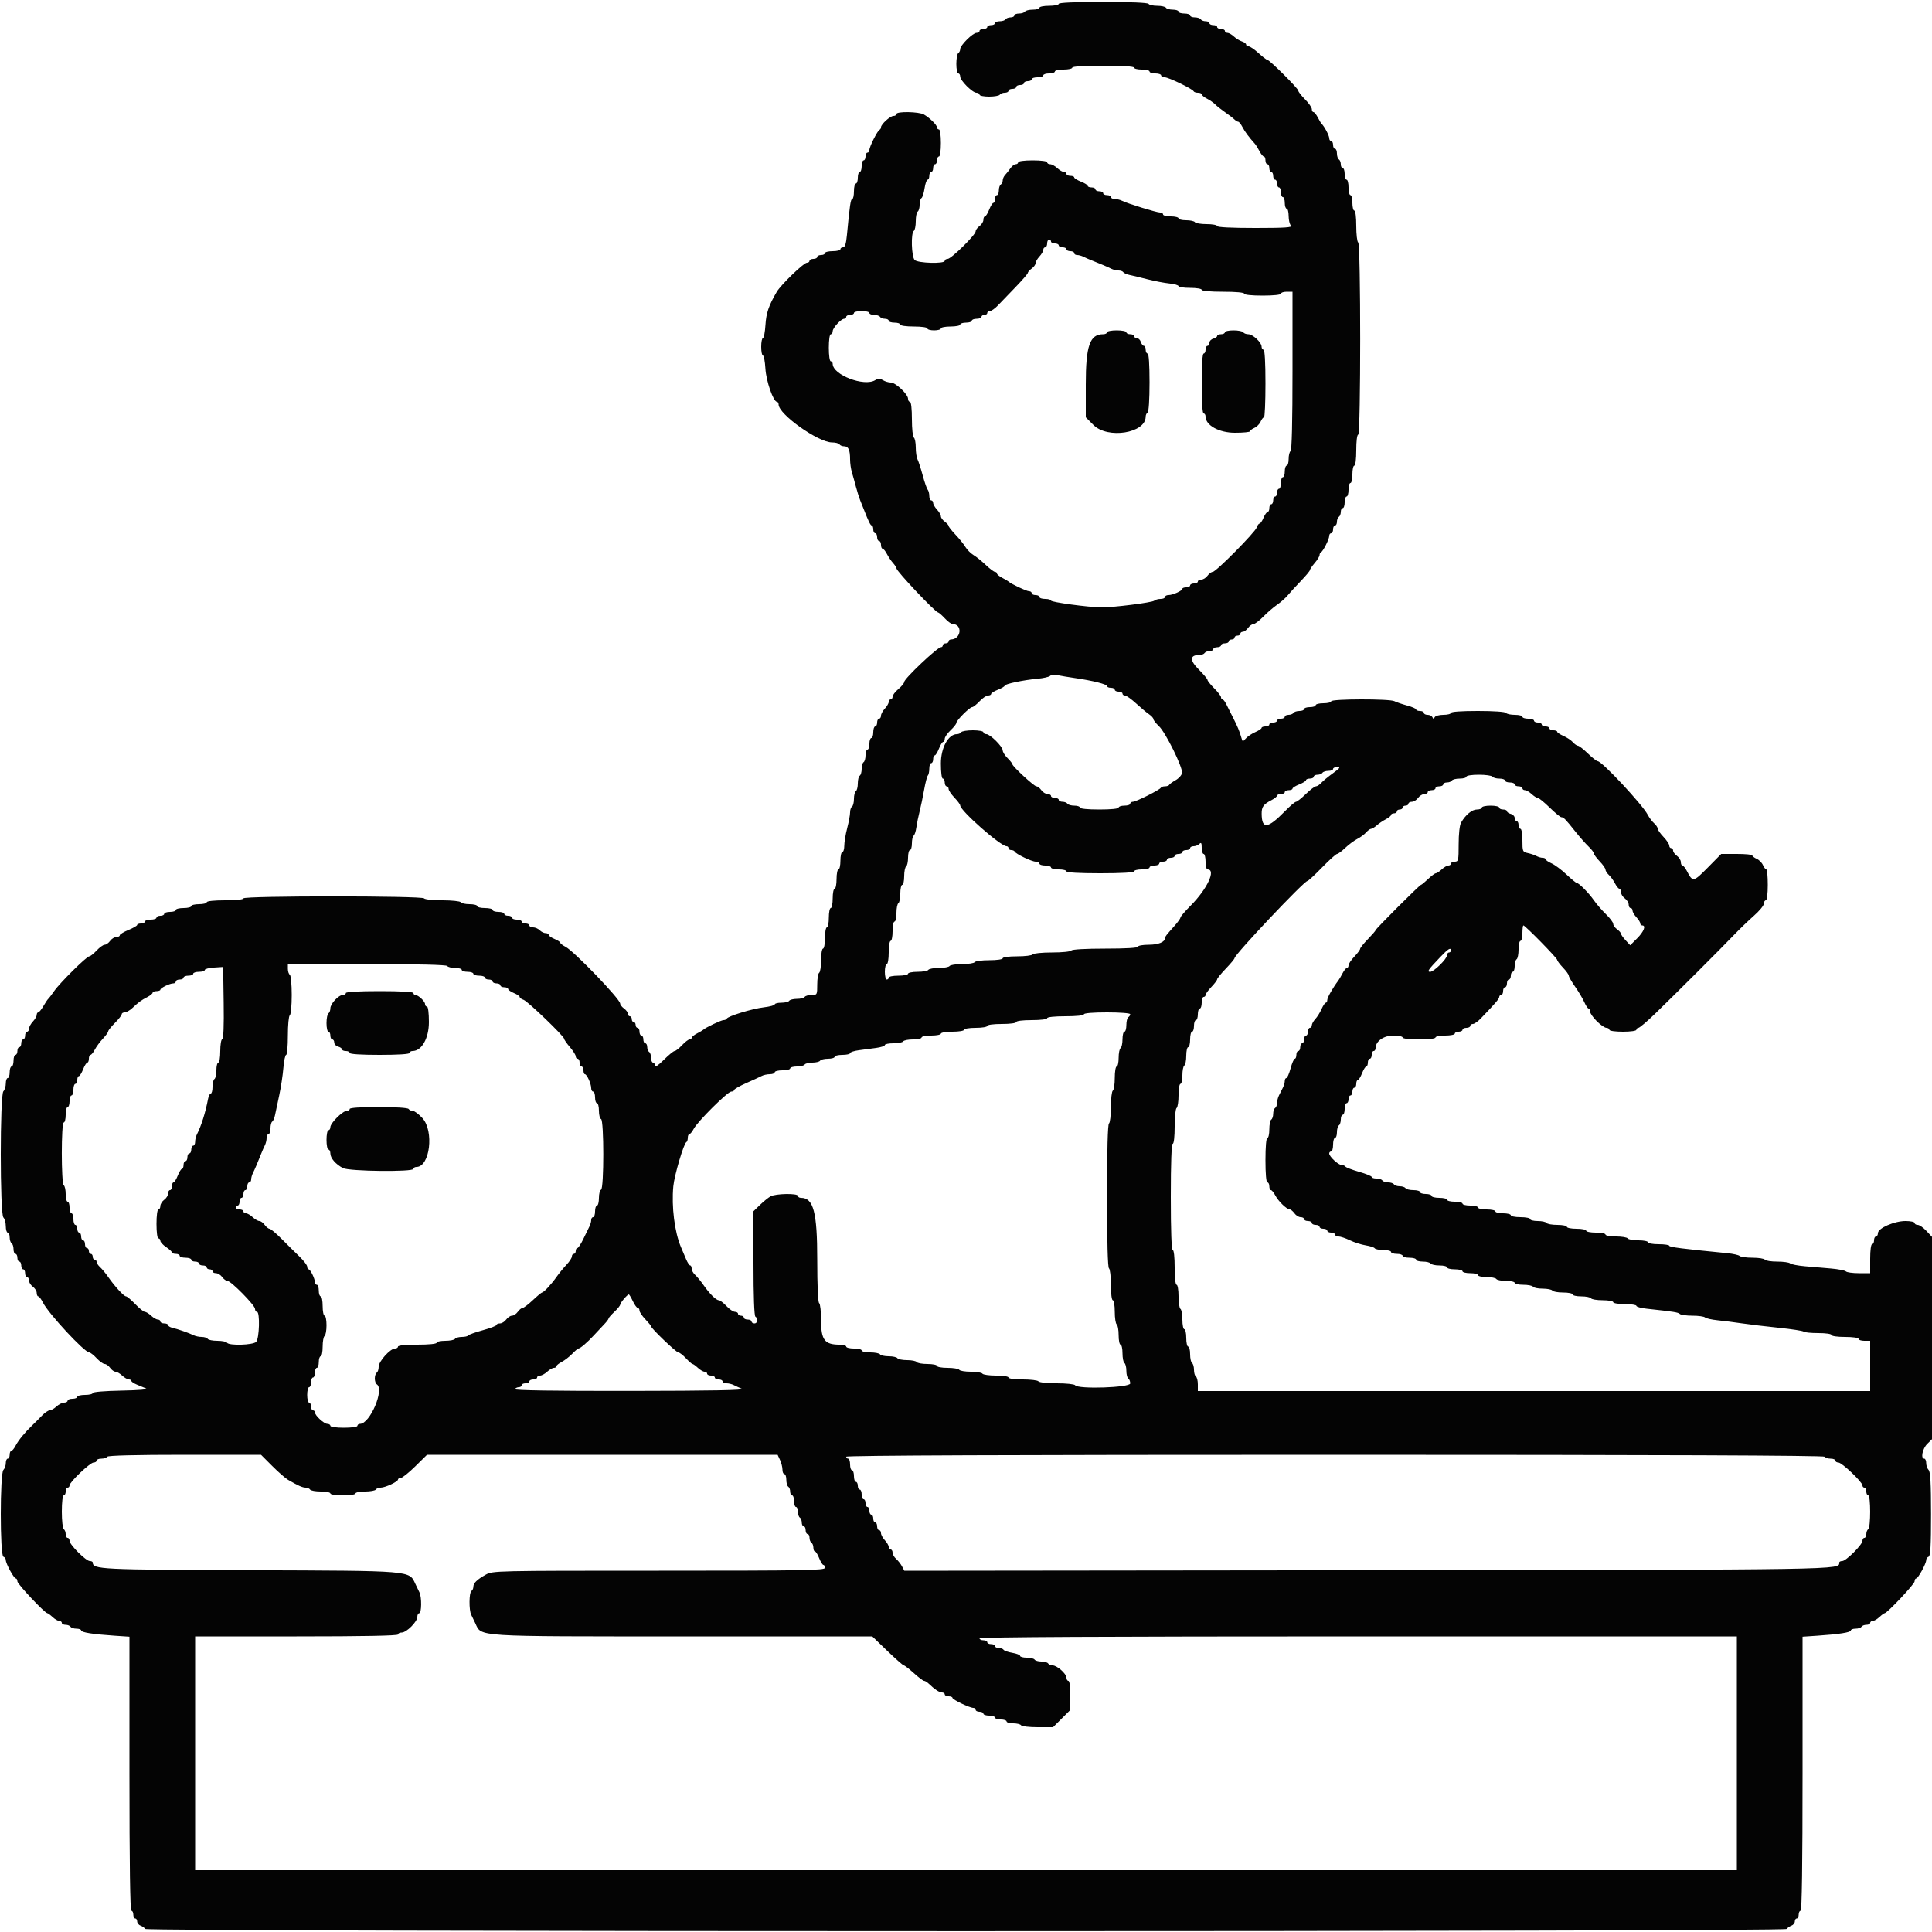 <svg id="svg" version="1.1" xmlns="http://www.w3.org/2000/svg" xmlns:xlink="http://www.w3.org/1999/xlink" width="400" height="400" viewBox="0, 0, 400,400"><g id="svgg"><path id="path0" d="M219.200 0.800 C 219.200 1.020,218.300 1.200,217.200 1.200 C 216.100 1.200,215.200 1.380,215.200 1.600 C 215.200 1.820,214.581 2.000,213.824 2.000 C 213.067 2.000,212.336 2.180,212.200 2.400 C 212.064 2.620,211.513 2.800,210.976 2.800 C 210.439 2.800,210.000 2.980,210.000 3.200 C 210.000 3.420,209.651 3.600,209.224 3.600 C 208.797 3.600,208.336 3.780,208.200 4.000 C 208.064 4.220,207.513 4.400,206.976 4.400 C 206.439 4.400,206.000 4.580,206.000 4.800 C 206.000 5.020,205.640 5.200,205.200 5.200 C 204.760 5.200,204.400 5.380,204.400 5.600 C 204.400 5.820,204.040 6.000,203.600 6.000 C 203.160 6.000,202.800 6.180,202.800 6.400 C 202.800 6.620,202.524 6.800,202.187 6.800 C 201.403 6.800,198.800 9.385,198.800 10.163 C 198.800 10.487,198.620 10.864,198.400 11.000 C 198.180 11.136,198.000 12.137,198.000 13.224 C 198.000 14.311,198.180 15.200,198.400 15.200 C 198.620 15.200,198.800 15.488,198.800 15.840 C 198.800 16.670,201.330 19.200,202.160 19.200 C 202.512 19.200,202.800 19.380,202.800 19.600 C 202.800 19.820,203.689 20.000,204.776 20.000 C 205.863 20.000,206.864 19.820,207.000 19.600 C 207.136 19.380,207.597 19.200,208.024 19.200 C 208.451 19.200,208.800 19.020,208.800 18.800 C 208.800 18.580,209.160 18.400,209.600 18.400 C 210.040 18.400,210.400 18.220,210.400 18.000 C 210.400 17.780,210.760 17.600,211.200 17.600 C 211.640 17.600,212.000 17.420,212.000 17.200 C 212.000 16.980,212.360 16.800,212.800 16.800 C 213.240 16.800,213.600 16.620,213.600 16.400 C 213.600 16.180,214.140 16.000,214.800 16.000 C 215.460 16.000,216.000 15.820,216.000 15.600 C 216.000 15.380,216.540 15.200,217.200 15.200 C 217.860 15.200,218.400 15.020,218.400 14.800 C 218.400 14.580,219.210 14.400,220.200 14.400 C 221.190 14.400,222.000 14.220,222.000 14.000 C 222.000 13.750,224.400 13.600,228.400 13.600 C 232.400 13.600,234.800 13.750,234.800 14.000 C 234.800 14.220,235.520 14.400,236.400 14.400 C 237.280 14.400,238.000 14.580,238.000 14.800 C 238.000 15.020,238.540 15.200,239.200 15.200 C 239.860 15.200,240.400 15.380,240.400 15.600 C 240.400 15.820,240.735 16.000,241.144 16.000 C 241.946 16.000,246.913 18.405,247.133 18.900 C 247.207 19.065,247.612 19.200,248.033 19.200 C 248.455 19.200,248.800 19.350,248.800 19.532 C 248.800 19.715,249.295 20.119,249.900 20.430 C 250.505 20.740,251.270 21.274,251.600 21.616 C 251.930 21.958,252.830 22.673,253.600 23.206 C 254.370 23.738,255.238 24.405,255.529 24.687 C 255.819 24.969,256.194 25.200,256.361 25.200 C 256.528 25.200,256.920 25.692,257.232 26.294 C 257.735 27.264,258.530 28.334,259.800 29.753 C 260.020 29.999,260.455 30.695,260.768 31.300 C 261.080 31.905,261.485 32.400,261.668 32.400 C 261.850 32.400,262.000 32.760,262.000 33.200 C 262.000 33.640,262.180 34.000,262.400 34.000 C 262.620 34.000,262.800 34.360,262.800 34.800 C 262.800 35.240,262.980 35.600,263.200 35.600 C 263.420 35.600,263.600 35.960,263.600 36.400 C 263.600 36.840,263.780 37.200,264.000 37.200 C 264.220 37.200,264.400 37.560,264.400 38.000 C 264.400 38.440,264.580 38.800,264.800 38.800 C 265.020 38.800,265.200 39.250,265.200 39.800 C 265.200 40.350,265.380 40.800,265.600 40.800 C 265.820 40.800,266.000 41.340,266.000 42.000 C 266.000 42.660,266.180 43.200,266.400 43.200 C 266.620 43.200,266.800 43.884,266.800 44.720 C 266.800 45.556,267.016 46.456,267.280 46.720 C 267.653 47.093,266.009 47.200,259.880 47.200 C 254.893 47.200,252.000 47.053,252.000 46.800 C 252.000 46.580,251.021 46.400,249.824 46.400 C 248.627 46.400,247.536 46.220,247.400 46.000 C 247.264 45.780,246.443 45.600,245.576 45.600 C 244.709 45.600,244.000 45.420,244.000 45.200 C 244.000 44.980,243.280 44.800,242.400 44.800 C 241.520 44.800,240.800 44.620,240.800 44.400 C 240.800 44.180,240.524 44.000,240.186 44.000 C 239.466 44.000,233.317 42.102,232.305 41.567 C 231.923 41.365,231.248 41.200,230.805 41.200 C 230.362 41.200,230.000 41.020,230.000 40.800 C 230.000 40.580,229.640 40.400,229.200 40.400 C 228.760 40.400,228.400 40.220,228.400 40.000 C 228.400 39.780,228.040 39.600,227.600 39.600 C 227.160 39.600,226.800 39.420,226.800 39.200 C 226.800 38.980,226.440 38.800,226.000 38.800 C 225.560 38.800,225.200 38.654,225.200 38.475 C 225.200 38.296,224.570 37.902,223.800 37.600 C 223.030 37.298,222.400 36.904,222.400 36.725 C 222.400 36.546,222.040 36.400,221.600 36.400 C 221.160 36.400,220.800 36.220,220.800 36.000 C 220.800 35.780,220.564 35.600,220.275 35.600 C 219.987 35.600,219.364 35.240,218.892 34.800 C 218.420 34.360,217.756 34.000,217.417 34.000 C 217.078 34.000,216.800 33.820,216.800 33.600 C 216.800 33.369,215.533 33.200,213.800 33.200 C 212.067 33.200,210.800 33.369,210.800 33.600 C 210.800 33.820,210.570 34.000,210.288 34.000 C 210.007 34.000,209.512 34.382,209.188 34.849 C 208.865 35.316,208.375 35.933,208.100 36.220 C 207.825 36.508,207.600 37.015,207.600 37.348 C 207.600 37.681,207.420 38.064,207.200 38.200 C 206.980 38.336,206.800 38.887,206.800 39.424 C 206.800 39.961,206.620 40.400,206.400 40.400 C 206.180 40.400,206.000 40.760,206.000 41.200 C 206.000 41.640,205.854 42.000,205.675 42.000 C 205.496 42.000,205.102 42.630,204.800 43.400 C 204.498 44.170,204.104 44.800,203.925 44.800 C 203.746 44.800,203.600 45.120,203.600 45.512 C 203.600 45.903,203.240 46.483,202.800 46.800 C 202.360 47.117,202.000 47.610,202.000 47.896 C 202.000 48.624,196.947 53.600,196.207 53.600 C 195.873 53.600,195.600 53.780,195.600 54.000 C 195.600 54.651,190.041 54.498,189.371 53.829 C 188.705 53.162,188.563 48.193,189.200 47.800 C 189.420 47.664,189.600 46.764,189.600 45.800 C 189.600 44.836,189.780 43.936,190.000 43.800 C 190.220 43.664,190.400 43.034,190.400 42.400 C 190.400 41.766,190.570 41.142,190.777 41.014 C 190.984 40.886,191.275 39.976,191.422 38.991 C 191.570 38.006,191.850 37.200,192.045 37.200 C 192.240 37.200,192.400 36.840,192.400 36.400 C 192.400 35.960,192.580 35.600,192.800 35.600 C 193.020 35.600,193.200 35.240,193.200 34.800 C 193.200 34.360,193.380 34.000,193.600 34.000 C 193.820 34.000,194.000 33.640,194.000 33.200 C 194.000 32.760,194.180 32.400,194.400 32.400 C 194.629 32.400,194.800 31.200,194.800 29.600 C 194.800 28.000,194.629 26.800,194.400 26.800 C 194.180 26.800,194.000 26.612,194.000 26.382 C 194.000 25.880,192.495 24.395,191.283 23.700 C 190.246 23.105,185.600 23.024,185.600 23.600 C 185.600 23.820,185.322 24.000,184.982 24.000 C 184.305 24.000,182.400 25.732,182.400 26.348 C 182.400 26.560,182.265 26.793,182.100 26.867 C 181.668 27.059,180.000 30.372,180.000 31.038 C 180.000 31.347,179.820 31.600,179.600 31.600 C 179.380 31.600,179.200 31.960,179.200 32.400 C 179.200 32.840,179.020 33.200,178.800 33.200 C 178.580 33.200,178.400 33.740,178.400 34.400 C 178.400 35.060,178.220 35.600,178.000 35.600 C 177.780 35.600,177.600 36.140,177.600 36.800 C 177.600 37.460,177.420 38.000,177.200 38.000 C 176.980 38.000,176.800 38.720,176.800 39.600 C 176.800 40.480,176.642 41.200,176.448 41.200 C 176.119 41.200,175.934 42.457,175.343 48.700 C 175.178 50.448,174.940 51.200,174.553 51.200 C 174.249 51.200,174.000 51.380,174.000 51.600 C 174.000 51.820,173.280 52.000,172.400 52.000 C 171.520 52.000,170.800 52.180,170.800 52.400 C 170.800 52.620,170.440 52.800,170.000 52.800 C 169.560 52.800,169.200 52.980,169.200 53.200 C 169.200 53.420,168.840 53.600,168.400 53.600 C 167.960 53.600,167.600 53.780,167.600 54.000 C 167.600 54.220,167.351 54.400,167.046 54.400 C 166.399 54.400,161.666 58.976,160.824 60.415 C 159.154 63.271,158.634 64.798,158.478 67.300 C 158.385 68.785,158.150 70.000,157.955 70.000 C 157.760 70.000,157.600 70.810,157.600 71.800 C 157.600 72.790,157.760 73.600,157.955 73.600 C 158.150 73.600,158.381 74.815,158.469 76.300 C 158.623 78.910,160.117 83.200,160.871 83.200 C 161.052 83.200,161.200 83.446,161.200 83.746 C 161.200 85.772,169.407 91.600,172.261 91.600 C 172.971 91.600,173.664 91.780,173.800 92.000 C 173.936 92.220,174.377 92.400,174.781 92.400 C 175.657 92.400,176.000 93.161,176.000 95.104 C 176.000 95.896,176.168 97.096,176.373 97.772 C 176.578 98.447,176.959 99.810,177.218 100.800 C 177.478 101.790,177.875 103.050,178.099 103.600 C 178.323 104.150,178.648 104.960,178.820 105.400 C 179.852 108.038,180.228 108.800,180.498 108.800 C 180.664 108.800,180.800 109.160,180.800 109.600 C 180.800 110.040,180.980 110.400,181.200 110.400 C 181.420 110.400,181.600 110.760,181.600 111.200 C 181.600 111.640,181.780 112.000,182.000 112.000 C 182.220 112.000,182.400 112.360,182.400 112.800 C 182.400 113.240,182.550 113.600,182.732 113.600 C 182.915 113.600,183.320 114.095,183.632 114.700 C 183.945 115.305,184.515 116.149,184.900 116.575 C 185.285 117.002,185.600 117.494,185.600 117.669 C 185.600 118.241,193.680 126.800,194.220 126.800 C 194.363 126.800,194.983 127.340,195.600 128.000 C 196.217 128.660,196.943 129.200,197.214 129.200 C 199.335 129.200,199.025 132.353,196.900 132.391 C 196.625 132.396,196.400 132.580,196.400 132.800 C 196.400 133.020,196.130 133.200,195.800 133.200 C 195.470 133.200,195.200 133.380,195.200 133.600 C 195.200 133.820,195.023 134.000,194.807 134.000 C 194.077 134.000,187.200 140.512,187.200 141.204 C 187.200 141.450,186.660 142.106,186.000 142.661 C 185.340 143.217,184.800 143.925,184.800 144.236 C 184.800 144.546,184.620 144.800,184.400 144.800 C 184.180 144.800,184.000 145.036,184.000 145.325 C 184.000 145.613,183.640 146.236,183.200 146.708 C 182.760 147.180,182.400 147.844,182.400 148.183 C 182.400 148.522,182.220 148.800,182.000 148.800 C 181.780 148.800,181.600 149.160,181.600 149.600 C 181.600 150.040,181.420 150.400,181.200 150.400 C 180.980 150.400,180.800 150.940,180.800 151.600 C 180.800 152.260,180.620 152.800,180.400 152.800 C 180.180 152.800,180.000 153.340,180.000 154.000 C 180.000 154.660,179.820 155.200,179.600 155.200 C 179.380 155.200,179.200 155.729,179.200 156.376 C 179.200 157.023,179.020 157.664,178.800 157.800 C 178.580 157.936,178.400 158.566,178.400 159.200 C 178.400 159.834,178.220 160.464,178.000 160.600 C 177.780 160.736,177.600 161.456,177.600 162.200 C 177.600 162.944,177.420 163.664,177.200 163.800 C 176.980 163.936,176.800 164.656,176.800 165.400 C 176.800 166.144,176.620 166.864,176.400 167.000 C 176.180 167.136,176.000 167.678,176.000 168.204 C 176.000 168.730,175.730 170.198,175.400 171.465 C 175.070 172.731,174.800 174.360,174.800 175.084 C 174.800 175.808,174.620 176.400,174.400 176.400 C 174.180 176.400,174.000 177.210,174.000 178.200 C 174.000 179.190,173.820 180.000,173.600 180.000 C 173.380 180.000,173.200 180.900,173.200 182.000 C 173.200 183.100,173.020 184.000,172.800 184.000 C 172.580 184.000,172.400 184.900,172.400 186.000 C 172.400 187.100,172.220 188.000,172.000 188.000 C 171.780 188.000,171.600 188.900,171.600 190.000 C 171.600 191.100,171.420 192.000,171.200 192.000 C 170.980 192.000,170.800 192.990,170.800 194.200 C 170.800 195.410,170.620 196.400,170.400 196.400 C 170.178 196.400,170.000 197.459,170.000 198.776 C 170.000 200.083,169.820 201.264,169.600 201.400 C 169.380 201.536,169.200 202.627,169.200 203.824 C 169.200 205.965,169.181 206.000,168.024 206.000 C 167.377 206.000,166.736 206.180,166.600 206.400 C 166.464 206.620,165.744 206.800,165.000 206.800 C 164.256 206.800,163.536 206.980,163.400 207.200 C 163.264 207.420,162.533 207.600,161.776 207.600 C 161.019 207.600,160.400 207.755,160.400 207.945 C 160.400 208.135,159.371 208.411,158.112 208.559 C 155.725 208.839,150.698 210.378,150.467 210.899 C 150.393 211.065,150.095 211.200,149.804 211.200 C 149.311 211.200,146.045 212.754,145.600 213.201 C 145.490 213.311,144.905 213.656,144.300 213.968 C 143.695 214.280,143.200 214.685,143.200 214.868 C 143.200 215.050,143.002 215.200,142.760 215.200 C 142.519 215.200,141.817 215.740,141.200 216.400 C 140.583 217.060,139.895 217.600,139.671 217.600 C 139.447 217.600,138.439 218.424,137.432 219.432 C 136.269 220.594,135.600 221.032,135.600 220.632 C 135.600 220.284,135.420 220.000,135.200 220.000 C 134.980 220.000,134.800 219.561,134.800 219.024 C 134.800 218.487,134.620 217.936,134.400 217.800 C 134.180 217.664,134.000 217.203,134.000 216.776 C 134.000 216.349,133.820 216.000,133.600 216.000 C 133.380 216.000,133.200 215.640,133.200 215.200 C 133.200 214.760,133.020 214.400,132.800 214.400 C 132.580 214.400,132.400 214.040,132.400 213.600 C 132.400 213.160,132.220 212.800,132.000 212.800 C 131.780 212.800,131.600 212.530,131.600 212.200 C 131.600 211.870,131.420 211.600,131.200 211.600 C 130.980 211.600,130.800 211.330,130.800 211.000 C 130.800 210.670,130.620 210.400,130.400 210.400 C 130.180 210.400,130.000 210.170,130.000 209.888 C 130.000 209.607,129.640 209.117,129.200 208.800 C 128.760 208.483,128.400 208.024,128.400 207.780 C 128.400 206.854,118.872 196.951,117.097 196.032 C 116.494 195.720,116.000 195.337,116.000 195.181 C 116.000 195.025,115.460 194.673,114.800 194.400 C 114.140 194.127,113.600 193.745,113.600 193.551 C 113.600 193.358,113.317 193.200,112.971 193.200 C 112.626 193.200,112.073 192.930,111.743 192.600 C 111.413 192.270,110.796 192.000,110.371 192.000 C 109.947 192.000,109.600 191.820,109.600 191.600 C 109.600 191.380,109.240 191.200,108.800 191.200 C 108.360 191.200,108.000 191.020,108.000 190.800 C 108.000 190.580,107.550 190.400,107.000 190.400 C 106.450 190.400,106.000 190.220,106.000 190.000 C 106.000 189.780,105.640 189.600,105.200 189.600 C 104.760 189.600,104.400 189.420,104.400 189.200 C 104.400 188.980,103.860 188.800,103.200 188.800 C 102.540 188.800,102.000 188.620,102.000 188.400 C 102.000 188.180,101.280 188.000,100.400 188.000 C 99.520 188.000,98.800 187.820,98.800 187.600 C 98.800 187.380,98.091 187.200,97.224 187.200 C 96.357 187.200,95.536 187.020,95.400 186.800 C 95.264 186.580,93.554 186.400,91.600 186.400 C 89.646 186.400,87.936 186.220,87.800 186.000 C 87.460 185.450,50.400 185.450,50.400 186.000 C 50.400 186.239,48.867 186.400,46.600 186.400 C 44.333 186.400,42.800 186.561,42.800 186.800 C 42.800 187.020,42.080 187.200,41.200 187.200 C 40.320 187.200,39.600 187.380,39.600 187.600 C 39.600 187.820,38.880 188.000,38.000 188.000 C 37.120 188.000,36.400 188.180,36.400 188.400 C 36.400 188.620,35.860 188.800,35.200 188.800 C 34.540 188.800,34.000 188.980,34.000 189.200 C 34.000 189.420,33.640 189.600,33.200 189.600 C 32.760 189.600,32.400 189.780,32.400 190.000 C 32.400 190.220,31.860 190.400,31.200 190.400 C 30.540 190.400,30.000 190.580,30.000 190.800 C 30.000 191.020,29.640 191.200,29.200 191.200 C 28.760 191.200,28.399 191.335,28.399 191.500 C 28.398 191.665,27.588 192.133,26.599 192.540 C 25.609 192.946,24.800 193.441,24.800 193.640 C 24.800 193.838,24.480 194.000,24.088 194.000 C 23.697 194.000,23.117 194.360,22.800 194.800 C 22.483 195.240,21.975 195.600,21.672 195.600 C 21.369 195.600,20.617 196.140,20.000 196.800 C 19.383 197.460,18.700 198.000,18.481 198.000 C 17.933 198.000,12.399 203.478,11.208 205.200 C 10.675 205.970,10.126 206.690,9.989 206.800 C 9.852 206.910,9.399 207.585,8.984 208.300 C 8.568 209.015,8.086 209.600,7.914 209.600 C 7.741 209.600,7.600 209.836,7.600 210.125 C 7.600 210.413,7.240 211.036,6.800 211.508 C 6.360 211.980,6.000 212.644,6.000 212.983 C 6.000 213.322,5.820 213.600,5.600 213.600 C 5.380 213.600,5.200 213.960,5.200 214.400 C 5.200 214.840,5.020 215.200,4.800 215.200 C 4.580 215.200,4.400 215.560,4.400 216.000 C 4.400 216.440,4.220 216.800,4.000 216.800 C 3.780 216.800,3.600 217.160,3.600 217.600 C 3.600 218.040,3.420 218.400,3.200 218.400 C 2.980 218.400,2.800 218.940,2.800 219.600 C 2.800 220.260,2.620 220.800,2.400 220.800 C 2.180 220.800,2.000 221.340,2.000 222.000 C 2.000 222.660,1.820 223.200,1.600 223.200 C 1.380 223.200,1.200 223.704,1.200 224.320 C 1.200 224.936,0.975 225.665,0.700 225.940 C -0.022 226.662,-0.022 251.338,0.700 252.060 C 0.975 252.335,1.200 253.154,1.200 253.880 C 1.200 254.606,1.380 255.200,1.600 255.200 C 1.820 255.200,2.000 255.639,2.000 256.176 C 2.000 256.713,2.180 257.264,2.400 257.400 C 2.620 257.536,2.800 258.087,2.800 258.624 C 2.800 259.161,2.980 259.600,3.200 259.600 C 3.420 259.600,3.600 259.960,3.600 260.400 C 3.600 260.840,3.780 261.200,4.000 261.200 C 4.220 261.200,4.400 261.560,4.400 262.000 C 4.400 262.440,4.580 262.800,4.800 262.800 C 5.020 262.800,5.200 263.160,5.200 263.600 C 5.200 264.040,5.380 264.400,5.600 264.400 C 5.820 264.400,6.000 264.720,6.000 265.112 C 6.000 265.503,6.360 266.083,6.800 266.400 C 7.240 266.717,7.600 267.297,7.600 267.688 C 7.600 268.080,7.747 268.400,7.926 268.400 C 8.105 268.400,8.545 268.985,8.903 269.700 C 10.040 271.971,17.496 280.000,18.467 280.000 C 18.694 280.000,19.383 280.540,20.000 281.200 C 20.617 281.860,21.369 282.400,21.672 282.400 C 21.975 282.400,22.483 282.760,22.800 283.200 C 23.117 283.640,23.614 284.000,23.905 284.000 C 24.196 284.000,24.820 284.360,25.292 284.800 C 25.764 285.240,26.387 285.600,26.675 285.600 C 26.964 285.600,27.200 285.736,27.200 285.902 C 27.200 286.069,27.695 286.408,28.300 286.656 C 28.905 286.904,29.760 287.263,30.200 287.453 C 30.711 287.675,28.869 287.840,25.100 287.911 C 21.617 287.976,19.200 288.181,19.200 288.411 C 19.200 288.625,18.480 288.800,17.600 288.800 C 16.720 288.800,16.000 288.980,16.000 289.200 C 16.000 289.420,15.550 289.600,15.000 289.600 C 14.450 289.600,14.000 289.780,14.000 290.000 C 14.000 290.220,13.674 290.400,13.275 290.400 C 12.877 290.400,12.164 290.760,11.692 291.200 C 11.220 291.640,10.586 292.000,10.283 292.000 C 9.980 292.000,9.257 292.495,8.677 293.100 C 8.097 293.705,7.212 294.590,6.711 295.067 C 5.169 296.535,3.827 298.174,3.232 299.312 C 2.920 299.911,2.515 300.400,2.332 300.400 C 2.150 300.400,2.000 300.760,2.000 301.200 C 2.000 301.640,1.820 302.000,1.600 302.000 C 1.380 302.000,1.200 302.414,1.200 302.920 C 1.200 303.426,0.975 304.065,0.700 304.340 C -0.019 305.059,-0.019 322.060,0.700 322.300 C 0.975 322.392,1.200 322.705,1.200 322.996 C 1.200 323.728,2.875 326.800,3.274 326.800 C 3.453 326.800,3.600 327.073,3.600 327.406 C 3.600 327.959,9.290 334.000,9.810 334.000 C 9.933 334.000,10.420 334.360,10.892 334.800 C 11.364 335.240,11.987 335.600,12.275 335.600 C 12.564 335.600,12.800 335.780,12.800 336.000 C 12.800 336.220,13.149 336.400,13.576 336.400 C 14.003 336.400,14.464 336.580,14.600 336.800 C 14.736 337.020,15.287 337.200,15.824 337.200 C 16.361 337.200,16.800 337.362,16.800 337.560 C 16.800 337.970,19.203 338.351,23.700 338.653 L 26.800 338.861 26.800 367.230 C 26.800 385.877,26.937 395.600,27.200 395.600 C 27.420 395.600,27.600 395.960,27.600 396.400 C 27.600 396.840,27.780 397.200,28.000 397.200 C 28.220 397.200,28.400 397.476,28.400 397.813 C 28.400 398.149,28.715 398.541,29.100 398.683 C 29.485 398.825,29.928 399.135,30.085 399.371 C 30.490 399.979,369.510 399.979,369.915 399.371 C 370.072 399.135,370.515 398.825,370.900 398.683 C 371.285 398.541,371.600 398.149,371.600 397.813 C 371.600 397.476,371.780 397.200,372.000 397.200 C 372.220 397.200,372.400 396.840,372.400 396.400 C 372.400 395.960,372.580 395.600,372.800 395.600 C 373.063 395.600,373.200 385.877,373.200 367.230 L 373.200 338.861 376.300 338.653 C 380.797 338.351,383.200 337.970,383.200 337.560 C 383.200 337.362,383.639 337.200,384.176 337.200 C 384.713 337.200,385.264 337.020,385.400 336.800 C 385.536 336.580,385.997 336.400,386.424 336.400 C 386.851 336.400,387.200 336.220,387.200 336.000 C 387.200 335.780,387.436 335.600,387.725 335.600 C 388.013 335.600,388.636 335.240,389.108 334.800 C 389.580 334.360,390.067 334.000,390.190 334.000 C 390.710 334.000,396.400 327.959,396.400 327.406 C 396.400 327.073,396.547 326.800,396.726 326.800 C 397.125 326.800,398.800 323.728,398.800 322.996 C 398.800 322.705,399.025 322.392,399.300 322.300 C 399.679 322.174,399.800 320.048,399.800 313.487 C 399.800 307.103,399.669 304.709,399.300 304.340 C 399.025 304.065,398.800 303.426,398.800 302.920 C 398.800 302.414,398.620 302.000,398.400 302.000 C 397.613 302.000,398.019 299.945,399.000 298.964 L 400.000 297.964 400.000 277.024 L 400.000 256.085 398.840 254.842 C 398.201 254.159,397.391 253.600,397.040 253.600 C 396.688 253.600,396.400 253.420,396.400 253.200 C 396.400 252.980,395.550 252.800,394.512 252.800 C 392.202 252.800,388.817 254.283,388.807 255.300 C 388.803 255.685,388.620 256.000,388.400 256.000 C 388.180 256.000,388.000 256.360,388.000 256.800 C 388.000 257.240,387.820 257.600,387.600 257.600 C 387.369 257.600,387.200 258.867,387.200 260.600 L 387.200 263.600 384.880 263.600 C 383.604 263.600,382.389 263.435,382.180 263.232 C 381.971 263.030,380.585 262.760,379.100 262.632 C 377.615 262.505,375.185 262.295,373.700 262.168 C 372.215 262.040,370.829 261.770,370.620 261.568 C 370.411 261.365,369.207 261.200,367.944 261.200 C 366.681 261.200,365.536 261.020,365.400 260.800 C 365.264 260.580,364.119 260.400,362.856 260.400 C 361.593 260.400,360.389 260.236,360.180 260.035 C 359.971 259.835,358.810 259.574,357.600 259.456 C 348.334 258.552,345.600 258.203,345.600 257.922 C 345.600 257.745,344.610 257.600,343.400 257.600 C 342.190 257.600,341.200 257.420,341.200 257.200 C 341.200 256.980,340.311 256.800,339.224 256.800 C 338.137 256.800,337.136 256.620,337.000 256.400 C 336.864 256.180,335.773 256.000,334.576 256.000 C 333.379 256.000,332.400 255.820,332.400 255.600 C 332.400 255.380,331.500 255.200,330.400 255.200 C 329.300 255.200,328.400 255.020,328.400 254.800 C 328.400 254.580,327.500 254.400,326.400 254.400 C 325.300 254.400,324.400 254.220,324.400 254.000 C 324.400 253.780,323.511 253.600,322.424 253.600 C 321.337 253.600,320.336 253.420,320.200 253.200 C 320.064 252.980,319.243 252.800,318.376 252.800 C 317.509 252.800,316.800 252.620,316.800 252.400 C 316.800 252.180,315.900 252.000,314.800 252.000 C 313.700 252.000,312.800 251.820,312.800 251.600 C 312.800 251.380,312.080 251.200,311.200 251.200 C 310.320 251.200,309.600 251.020,309.600 250.800 C 309.600 250.580,308.790 250.400,307.800 250.400 C 306.810 250.400,306.000 250.220,306.000 250.000 C 306.000 249.780,305.280 249.600,304.400 249.600 C 303.520 249.600,302.800 249.420,302.800 249.200 C 302.800 248.980,302.080 248.800,301.200 248.800 C 300.320 248.800,299.600 248.620,299.600 248.400 C 299.600 248.180,298.880 248.000,298.000 248.000 C 297.120 248.000,296.400 247.820,296.400 247.600 C 296.400 247.380,295.860 247.200,295.200 247.200 C 294.540 247.200,294.000 247.020,294.000 246.800 C 294.000 246.580,293.381 246.400,292.624 246.400 C 291.867 246.400,291.136 246.220,291.000 246.000 C 290.864 245.780,290.324 245.600,289.800 245.600 C 289.276 245.600,288.736 245.420,288.600 245.200 C 288.464 244.980,287.924 244.800,287.400 244.800 C 286.876 244.800,286.336 244.620,286.200 244.400 C 286.064 244.180,285.513 244.000,284.976 244.000 C 284.439 244.000,284.000 243.856,284.000 243.679 C 284.000 243.503,282.821 243.022,281.380 242.610 C 279.940 242.198,278.669 241.712,278.557 241.530 C 278.445 241.349,278.085 241.200,277.758 241.200 C 277.080 241.200,275.200 239.449,275.200 238.818 C 275.200 238.588,275.380 238.400,275.600 238.400 C 275.820 238.400,276.000 237.770,276.000 237.000 C 276.000 236.230,276.180 235.600,276.400 235.600 C 276.620 235.600,276.800 235.071,276.800 234.424 C 276.800 233.777,276.980 233.136,277.200 233.000 C 277.420 232.864,277.600 232.313,277.600 231.776 C 277.600 231.239,277.780 230.800,278.000 230.800 C 278.220 230.800,278.400 230.260,278.400 229.600 C 278.400 228.940,278.580 228.400,278.800 228.400 C 279.020 228.400,279.200 228.040,279.200 227.600 C 279.200 227.160,279.380 226.800,279.600 226.800 C 279.820 226.800,280.000 226.440,280.000 226.000 C 280.000 225.560,280.180 225.200,280.400 225.200 C 280.620 225.200,280.800 224.840,280.800 224.400 C 280.800 223.960,280.946 223.600,281.125 223.600 C 281.304 223.600,281.698 222.970,282.000 222.200 C 282.302 221.430,282.696 220.800,282.875 220.800 C 283.054 220.800,283.200 220.440,283.200 220.000 C 283.200 219.560,283.380 219.200,283.600 219.200 C 283.820 219.200,284.000 218.840,284.000 218.400 C 284.000 217.960,284.180 217.600,284.400 217.600 C 284.620 217.600,284.800 217.331,284.800 217.003 C 284.800 215.585,286.471 214.400,288.472 214.400 C 289.532 214.400,290.400 214.580,290.400 214.800 C 290.400 215.035,291.800 215.200,293.800 215.200 C 295.800 215.200,297.200 215.035,297.200 214.800 C 297.200 214.580,298.100 214.400,299.200 214.400 C 300.300 214.400,301.200 214.220,301.200 214.000 C 301.200 213.780,301.560 213.600,302.000 213.600 C 302.440 213.600,302.800 213.420,302.800 213.200 C 302.800 212.980,303.160 212.800,303.600 212.800 C 304.040 212.800,304.400 212.620,304.400 212.400 C 304.400 212.180,304.644 212.000,304.941 212.000 C 305.239 212.000,305.959 211.505,306.541 210.900 C 309.585 207.737,310.400 206.790,310.400 206.413 C 310.400 206.186,310.580 206.000,310.800 206.000 C 311.020 206.000,311.200 205.640,311.200 205.200 C 311.200 204.760,311.380 204.400,311.600 204.400 C 311.820 204.400,312.000 204.040,312.000 203.600 C 312.000 203.160,312.180 202.800,312.400 202.800 C 312.620 202.800,312.800 202.440,312.800 202.000 C 312.800 201.560,312.980 201.200,313.200 201.200 C 313.420 201.200,313.600 200.671,313.600 200.024 C 313.600 199.377,313.780 198.736,314.000 198.600 C 314.220 198.464,314.400 197.553,314.400 196.576 C 314.400 195.599,314.580 194.800,314.800 194.800 C 315.020 194.800,315.200 194.080,315.200 193.200 C 315.200 192.320,315.293 191.600,315.406 191.600 C 315.762 191.600,322.400 198.371,322.400 198.735 C 322.400 198.925,322.940 199.646,323.600 200.337 C 324.260 201.028,324.800 201.776,324.800 202.000 C 324.800 202.225,325.397 203.261,326.127 204.304 C 326.857 205.347,327.711 206.785,328.024 207.500 C 328.338 208.215,328.731 208.800,328.898 208.800 C 329.064 208.800,329.200 209.076,329.200 209.413 C 329.200 209.751,329.824 210.651,330.587 211.413 C 331.349 212.176,332.249 212.800,332.587 212.800 C 332.924 212.800,333.200 212.980,333.200 213.200 C 333.200 213.429,334.400 213.600,336.000 213.600 C 337.600 213.600,338.800 213.429,338.800 213.200 C 338.800 212.980,338.989 212.800,339.220 212.800 C 339.451 212.800,340.991 211.495,342.642 209.900 C 346.565 206.111,356.443 196.253,359.040 193.535 C 360.162 192.361,362.001 190.590,363.127 189.600 C 364.253 188.610,365.180 187.485,365.187 187.100 C 365.194 186.715,365.380 186.400,365.600 186.400 C 365.833 186.400,366.000 185.067,366.000 183.200 C 366.000 181.440,365.863 180.000,365.695 180.000 C 365.527 180.000,365.212 179.595,364.995 179.100 C 364.778 178.605,364.195 178.022,363.700 177.805 C 363.205 177.588,362.800 177.273,362.800 177.105 C 362.800 176.937,361.351 176.800,359.581 176.800 L 356.361 176.800 353.576 179.624 C 350.584 182.658,350.459 182.677,349.232 180.300 C 348.920 179.695,348.515 179.200,348.332 179.200 C 348.150 179.200,348.000 178.880,348.000 178.488 C 348.000 178.097,347.640 177.517,347.200 177.200 C 346.760 176.883,346.400 176.393,346.400 176.112 C 346.400 175.830,346.220 175.600,346.000 175.600 C 345.780 175.600,345.600 175.357,345.600 175.059 C 345.600 174.762,345.060 173.954,344.400 173.263 C 343.740 172.572,343.200 171.802,343.200 171.551 C 343.200 171.299,342.868 170.803,342.461 170.447 C 342.055 170.091,341.463 169.302,341.146 168.693 C 340.045 166.576,331.666 157.600,330.792 157.600 C 330.577 157.600,329.659 156.880,328.752 156.000 C 327.845 155.120,326.921 154.400,326.699 154.400 C 326.476 154.400,326.003 154.071,325.647 153.670 C 325.291 153.268,324.415 152.684,323.700 152.372 C 322.985 152.060,322.400 151.669,322.400 151.502 C 322.400 151.336,322.040 151.200,321.600 151.200 C 321.160 151.200,320.800 151.020,320.800 150.800 C 320.800 150.580,320.440 150.400,320.000 150.400 C 319.560 150.400,319.200 150.220,319.200 150.000 C 319.200 149.780,318.840 149.600,318.400 149.600 C 317.960 149.600,317.600 149.420,317.600 149.200 C 317.600 148.980,317.060 148.800,316.400 148.800 C 315.740 148.800,315.200 148.620,315.200 148.400 C 315.200 148.180,314.491 148.000,313.624 148.000 C 312.757 148.000,311.936 147.820,311.800 147.600 C 311.654 147.364,309.263 147.200,305.976 147.200 C 302.525 147.200,300.400 147.352,300.400 147.600 C 300.400 147.820,299.695 148.000,298.833 148.000 C 297.971 148.000,297.162 148.225,297.033 148.500 C 296.847 148.900,296.753 148.900,296.567 148.500 C 296.438 148.225,295.988 148.000,295.567 148.000 C 295.145 148.000,294.800 147.820,294.800 147.600 C 294.800 147.380,294.440 147.200,294.000 147.200 C 293.560 147.200,293.200 147.059,293.200 146.887 C 293.200 146.715,292.345 146.343,291.300 146.061 C 290.255 145.778,289.087 145.379,288.705 145.173 C 287.750 144.660,275.600 144.684,275.600 145.200 C 275.600 145.420,274.880 145.600,274.000 145.600 C 273.120 145.600,272.400 145.780,272.400 146.000 C 272.400 146.220,271.860 146.400,271.200 146.400 C 270.540 146.400,270.000 146.580,270.000 146.800 C 270.000 147.020,269.561 147.200,269.024 147.200 C 268.487 147.200,267.936 147.380,267.800 147.600 C 267.664 147.820,267.203 148.000,266.776 148.000 C 266.349 148.000,266.000 148.180,266.000 148.400 C 266.000 148.620,265.640 148.800,265.200 148.800 C 264.760 148.800,264.400 148.980,264.400 149.200 C 264.400 149.420,264.040 149.600,263.600 149.600 C 263.160 149.600,262.800 149.780,262.800 150.000 C 262.800 150.220,262.440 150.400,262.000 150.400 C 261.560 150.400,261.200 150.536,261.200 150.702 C 261.200 150.869,260.615 151.260,259.900 151.572 C 259.185 151.884,258.300 152.478,257.934 152.892 C 257.286 153.623,257.261 153.619,257.009 152.722 C 256.636 151.395,256.234 150.437,255.197 148.400 C 254.693 147.410,254.083 146.196,253.840 145.703 C 253.598 145.210,253.265 144.805,253.100 144.803 C 252.935 144.801,252.800 144.602,252.800 144.360 C 252.800 144.118,252.170 143.290,251.400 142.520 C 250.630 141.750,250.000 140.963,250.000 140.771 C 250.000 140.578,249.181 139.602,248.180 138.602 C 246.259 136.680,246.320 135.600,248.348 135.600 C 248.791 135.600,249.264 135.420,249.400 135.200 C 249.536 134.980,249.997 134.800,250.424 134.800 C 250.851 134.800,251.200 134.620,251.200 134.400 C 251.200 134.180,251.560 134.000,252.000 134.000 C 252.440 134.000,252.800 133.820,252.800 133.600 C 252.800 133.380,253.160 133.200,253.600 133.200 C 254.040 133.200,254.400 133.020,254.400 132.800 C 254.400 132.580,254.670 132.400,255.000 132.400 C 255.330 132.400,255.600 132.220,255.600 132.000 C 255.600 131.780,255.870 131.600,256.200 131.600 C 256.530 131.600,256.800 131.420,256.800 131.200 C 256.800 130.980,257.030 130.800,257.312 130.800 C 257.593 130.800,258.083 130.440,258.400 130.000 C 258.717 129.560,259.221 129.200,259.520 129.200 C 259.818 129.200,260.724 128.519,261.531 127.687 C 262.339 126.855,263.630 125.741,264.400 125.211 C 265.170 124.682,266.160 123.807,266.600 123.268 C 267.040 122.729,268.255 121.401,269.300 120.317 C 270.345 119.233,271.200 118.207,271.200 118.036 C 271.200 117.864,271.650 117.201,272.200 116.562 C 272.749 115.923,273.199 115.190,273.200 114.933 C 273.200 114.677,273.335 114.407,273.500 114.333 C 273.935 114.140,275.200 111.635,275.200 110.968 C 275.200 110.655,275.380 110.400,275.600 110.400 C 275.820 110.400,276.000 110.040,276.000 109.600 C 276.000 109.160,276.180 108.800,276.400 108.800 C 276.620 108.800,276.800 108.451,276.800 108.024 C 276.800 107.597,276.980 107.136,277.200 107.000 C 277.420 106.864,277.600 106.403,277.600 105.976 C 277.600 105.549,277.780 105.200,278.000 105.200 C 278.220 105.200,278.400 104.660,278.400 104.000 C 278.400 103.340,278.580 102.800,278.800 102.800 C 279.020 102.800,279.200 102.170,279.200 101.400 C 279.200 100.630,279.380 100.000,279.600 100.000 C 279.820 100.000,280.000 99.190,280.000 98.200 C 280.000 97.210,280.180 96.400,280.400 96.400 C 280.633 96.400,280.800 95.067,280.800 93.200 C 280.800 91.333,280.967 90.000,281.200 90.000 C 281.751 90.000,281.751 50.540,281.200 50.200 C 280.980 50.064,280.800 48.523,280.800 46.776 C 280.800 44.925,280.633 43.600,280.400 43.600 C 280.180 43.600,280.000 42.880,280.000 42.000 C 280.000 41.120,279.820 40.400,279.600 40.400 C 279.380 40.400,279.200 39.680,279.200 38.800 C 279.200 37.920,279.020 37.200,278.800 37.200 C 278.580 37.200,278.400 36.660,278.400 36.000 C 278.400 35.340,278.220 34.800,278.000 34.800 C 277.780 34.800,277.600 34.451,277.600 34.024 C 277.600 33.597,277.420 33.136,277.200 33.000 C 276.980 32.864,276.800 32.313,276.800 31.776 C 276.800 31.239,276.620 30.800,276.400 30.800 C 276.180 30.800,276.000 30.440,276.000 30.000 C 276.000 29.560,275.820 29.200,275.600 29.200 C 275.380 29.200,275.200 28.924,275.200 28.586 C 275.200 28.047,274.193 26.157,273.609 25.600 C 273.493 25.490,273.144 24.905,272.832 24.300 C 272.520 23.695,272.115 23.200,271.932 23.200 C 271.750 23.200,271.600 22.924,271.600 22.587 C 271.600 22.249,270.970 21.343,270.200 20.573 C 269.430 19.803,268.800 18.995,268.800 18.777 C 268.800 18.323,262.857 12.400,262.401 12.400 C 262.236 12.400,261.413 11.770,260.572 11.000 C 259.731 10.230,258.809 9.600,258.522 9.600 C 258.235 9.600,258.000 9.432,258.000 9.227 C 258.000 9.022,257.609 8.730,257.131 8.578 C 256.653 8.426,255.899 7.964,255.455 7.551 C 255.012 7.138,254.413 6.800,254.125 6.800 C 253.836 6.800,253.600 6.620,253.600 6.400 C 253.600 6.180,253.240 6.000,252.800 6.000 C 252.360 6.000,252.000 5.820,252.000 5.600 C 252.000 5.380,251.640 5.200,251.200 5.200 C 250.760 5.200,250.400 5.020,250.400 4.800 C 250.400 4.580,250.051 4.400,249.624 4.400 C 249.197 4.400,248.736 4.220,248.600 4.000 C 248.464 3.780,247.913 3.600,247.376 3.600 C 246.839 3.600,246.400 3.420,246.400 3.200 C 246.400 2.980,245.860 2.800,245.200 2.800 C 244.540 2.800,244.000 2.620,244.000 2.400 C 244.000 2.180,243.471 2.000,242.824 2.000 C 242.177 2.000,241.536 1.820,241.400 1.600 C 241.264 1.380,240.454 1.200,239.600 1.200 C 238.746 1.200,237.936 1.020,237.800 0.800 C 237.647 0.552,234.063 0.400,228.376 0.400 C 222.525 0.400,219.200 0.545,219.200 0.800 M217.600 50.000 C 217.600 50.220,217.960 50.400,218.400 50.400 C 218.840 50.400,219.200 50.580,219.200 50.800 C 219.200 51.020,219.560 51.200,220.000 51.200 C 220.440 51.200,220.800 51.380,220.800 51.600 C 220.800 51.820,221.160 52.000,221.600 52.000 C 222.040 52.000,222.400 52.180,222.400 52.400 C 222.400 52.620,222.672 52.800,223.005 52.800 C 223.338 52.800,223.923 52.959,224.305 53.153 C 224.687 53.348,225.450 53.684,226.000 53.900 C 227.754 54.589,229.379 55.283,230.095 55.647 C 230.477 55.841,231.141 56.000,231.571 56.000 C 232.001 56.000,232.451 56.159,232.571 56.354 C 232.692 56.549,233.287 56.810,233.895 56.935 C 234.503 57.060,236.170 57.462,237.600 57.829 C 239.030 58.196,241.055 58.582,242.100 58.687 C 243.145 58.791,244.000 59.040,244.000 59.239 C 244.000 59.437,245.080 59.600,246.400 59.600 C 247.733 59.600,248.800 59.778,248.800 60.000 C 248.800 60.242,250.533 60.400,253.200 60.400 C 255.867 60.400,257.600 60.558,257.600 60.800 C 257.600 61.039,259.133 61.200,261.400 61.200 C 263.667 61.200,265.200 61.039,265.200 60.800 C 265.200 60.580,265.740 60.400,266.400 60.400 L 267.600 60.400 267.600 76.776 C 267.600 87.263,267.456 93.242,267.200 93.400 C 266.980 93.536,266.800 94.267,266.800 95.024 C 266.800 95.781,266.620 96.400,266.400 96.400 C 266.180 96.400,266.000 96.940,266.000 97.600 C 266.000 98.260,265.820 98.800,265.600 98.800 C 265.380 98.800,265.200 99.340,265.200 100.000 C 265.200 100.660,265.020 101.200,264.800 101.200 C 264.580 101.200,264.400 101.560,264.400 102.000 C 264.400 102.440,264.220 102.800,264.000 102.800 C 263.780 102.800,263.600 103.160,263.600 103.600 C 263.600 104.040,263.420 104.400,263.200 104.400 C 262.980 104.400,262.800 104.760,262.800 105.200 C 262.800 105.640,262.642 106.000,262.449 106.000 C 262.255 106.000,261.873 106.540,261.600 107.200 C 261.327 107.860,260.957 108.400,260.778 108.400 C 260.600 108.400,260.343 108.749,260.208 109.176 C 259.891 110.175,251.757 118.400,251.085 118.400 C 250.806 118.400,250.317 118.760,250.000 119.200 C 249.683 119.640,249.103 120.000,248.712 120.000 C 248.320 120.000,248.000 120.180,248.000 120.400 C 248.000 120.620,247.640 120.800,247.200 120.800 C 246.760 120.800,246.400 120.980,246.400 121.200 C 246.400 121.420,246.040 121.600,245.600 121.600 C 245.160 121.600,244.799 121.735,244.797 121.900 C 244.793 122.306,242.814 123.200,241.920 123.200 C 241.524 123.200,241.200 123.380,241.200 123.600 C 241.200 123.820,240.786 124.000,240.280 124.000 C 239.774 124.000,239.189 124.164,238.980 124.365 C 238.577 124.751,230.368 125.786,228.000 125.749 C 225.219 125.705,217.600 124.674,217.600 124.341 C 217.600 124.153,217.060 124.000,216.400 124.000 C 215.740 124.000,215.200 123.820,215.200 123.600 C 215.200 123.380,214.840 123.200,214.400 123.200 C 213.960 123.200,213.600 123.020,213.600 122.800 C 213.600 122.580,213.347 122.400,213.038 122.400 C 212.520 122.400,209.260 120.861,208.800 120.399 C 208.690 120.289,208.105 119.944,207.500 119.632 C 206.895 119.320,206.400 118.915,206.400 118.732 C 206.400 118.550,206.220 118.400,206.001 118.400 C 205.781 118.400,204.926 117.757,204.101 116.972 C 203.275 116.187,202.129 115.262,201.554 114.918 C 200.979 114.573,200.227 113.821,199.882 113.246 C 199.538 112.671,198.613 111.525,197.828 110.699 C 197.043 109.874,196.400 109.058,196.400 108.887 C 196.400 108.716,196.040 108.317,195.600 108.000 C 195.160 107.683,194.800 107.186,194.800 106.895 C 194.800 106.604,194.440 105.980,194.000 105.508 C 193.560 105.036,193.200 104.413,193.200 104.125 C 193.200 103.836,193.020 103.600,192.800 103.600 C 192.580 103.600,192.400 103.186,192.400 102.680 C 192.400 102.174,192.250 101.589,192.068 101.380 C 191.885 101.171,191.418 99.830,191.030 98.400 C 190.642 96.970,190.162 95.487,189.962 95.105 C 189.763 94.723,189.600 93.609,189.600 92.629 C 189.600 91.649,189.420 90.736,189.200 90.600 C 188.980 90.464,188.800 88.743,188.800 86.776 C 188.800 84.659,188.637 83.200,188.400 83.200 C 188.180 83.200,188.000 82.912,188.000 82.560 C 188.000 81.628,185.424 79.200,184.435 79.200 C 183.970 79.200,183.232 78.977,182.795 78.704 C 182.162 78.309,181.838 78.309,181.205 78.704 C 178.936 80.121,172.400 77.617,172.400 75.330 C 172.400 75.039,172.220 74.800,172.000 74.800 C 171.771 74.800,171.600 73.600,171.600 72.000 C 171.600 70.400,171.771 69.200,172.000 69.200 C 172.220 69.200,172.400 68.922,172.400 68.582 C 172.400 67.886,174.140 66.000,174.782 66.000 C 175.012 66.000,175.200 65.820,175.200 65.600 C 175.200 65.380,175.560 65.200,176.000 65.200 C 176.440 65.200,176.800 65.020,176.800 64.800 C 176.800 64.580,177.520 64.400,178.400 64.400 C 179.280 64.400,180.000 64.580,180.000 64.800 C 180.000 65.020,180.439 65.200,180.976 65.200 C 181.513 65.200,182.064 65.380,182.200 65.600 C 182.336 65.820,182.797 66.000,183.224 66.000 C 183.651 66.000,184.000 66.180,184.000 66.400 C 184.000 66.620,184.540 66.800,185.200 66.800 C 185.860 66.800,186.400 66.980,186.400 67.200 C 186.400 67.429,187.600 67.600,189.200 67.600 C 190.800 67.600,192.000 67.771,192.000 68.000 C 192.000 68.220,192.630 68.400,193.400 68.400 C 194.170 68.400,194.800 68.220,194.800 68.000 C 194.800 67.780,195.700 67.600,196.800 67.600 C 197.900 67.600,198.800 67.420,198.800 67.200 C 198.800 66.980,199.340 66.800,200.000 66.800 C 200.660 66.800,201.200 66.620,201.200 66.400 C 201.200 66.180,201.650 66.000,202.200 66.000 C 202.750 66.000,203.200 65.820,203.200 65.600 C 203.200 65.380,203.470 65.200,203.800 65.200 C 204.130 65.200,204.400 65.020,204.400 64.800 C 204.400 64.580,204.644 64.400,204.941 64.400 C 205.239 64.400,205.958 63.905,206.538 63.300 C 207.119 62.695,208.765 60.988,210.197 59.507 C 211.629 58.026,212.800 56.671,212.800 56.496 C 212.800 56.320,213.160 55.917,213.600 55.600 C 214.040 55.283,214.400 54.786,214.400 54.495 C 214.400 54.204,214.760 53.580,215.200 53.108 C 215.640 52.636,216.000 52.013,216.000 51.725 C 216.000 51.436,216.180 51.200,216.400 51.200 C 216.620 51.200,216.800 50.840,216.800 50.400 C 216.800 49.960,216.980 49.600,217.200 49.600 C 217.420 49.600,217.600 49.780,217.600 50.000 M229.200 68.800 C 229.200 69.020,228.842 69.200,228.405 69.200 C 225.626 69.200,224.800 71.579,224.800 79.580 L 224.800 86.400 226.400 88.000 C 229.343 90.943,237.200 89.685,237.200 86.270 C 237.200 85.927,237.380 85.536,237.600 85.400 C 237.838 85.253,238.000 82.729,238.000 79.176 C 238.000 75.459,237.849 73.200,237.600 73.200 C 237.380 73.200,237.200 72.840,237.200 72.400 C 237.200 71.960,237.032 71.600,236.827 71.600 C 236.622 71.600,236.340 71.240,236.200 70.800 C 236.060 70.360,235.688 70.000,235.373 70.000 C 235.058 70.000,234.800 69.820,234.800 69.600 C 234.800 69.380,234.440 69.200,234.000 69.200 C 233.560 69.200,233.200 69.020,233.200 68.800 C 233.200 68.580,232.300 68.400,231.200 68.400 C 230.100 68.400,229.200 68.580,229.200 68.800 M253.600 68.800 C 253.600 69.020,253.240 69.200,252.800 69.200 C 252.360 69.200,252.000 69.359,252.000 69.553 C 252.000 69.748,251.640 70.001,251.200 70.116 C 250.760 70.231,250.400 70.612,250.400 70.963 C 250.400 71.313,250.220 71.600,250.000 71.600 C 249.780 71.600,249.600 71.960,249.600 72.400 C 249.600 72.840,249.420 73.200,249.200 73.200 C 248.951 73.200,248.800 75.533,248.800 79.400 C 248.800 83.267,248.951 85.600,249.200 85.600 C 249.420 85.600,249.600 85.891,249.600 86.246 C 249.600 88.059,252.392 89.600,255.678 89.600 C 257.395 89.600,258.800 89.463,258.800 89.295 C 258.800 89.127,259.205 88.812,259.700 88.595 C 260.195 88.378,260.778 87.795,260.995 87.300 C 261.212 86.805,261.527 86.400,261.695 86.400 C 261.863 86.400,262.000 83.250,262.000 79.400 C 262.000 75.000,261.851 72.400,261.600 72.400 C 261.380 72.400,261.200 72.122,261.200 71.782 C 261.200 70.901,259.383 69.200,258.442 69.200 C 258.005 69.200,257.536 69.020,257.400 68.800 C 257.264 68.580,256.353 68.400,255.376 68.400 C 254.399 68.400,253.600 68.580,253.600 68.800 M222.600 140.391 C 226.210 140.910,229.200 141.663,229.200 142.053 C 229.200 142.244,229.560 142.400,230.000 142.400 C 230.440 142.400,230.800 142.580,230.800 142.800 C 230.800 143.020,231.160 143.200,231.600 143.200 C 232.040 143.200,232.400 143.380,232.400 143.600 C 232.400 143.820,232.632 144.000,232.916 144.000 C 233.200 144.000,234.235 144.737,235.216 145.638 C 236.197 146.539,237.405 147.549,237.900 147.884 C 238.395 148.218,238.800 148.669,238.800 148.886 C 238.800 149.102,239.314 149.759,239.942 150.345 C 241.324 151.636,244.904 158.888,244.727 160.036 C 244.657 160.488,244.060 161.159,243.400 161.529 C 242.740 161.898,242.140 162.335,242.067 162.500 C 241.993 162.665,241.603 162.800,241.200 162.800 C 240.797 162.800,240.407 162.935,240.333 163.100 C 240.145 163.524,235.201 166.000,234.544 166.000 C 234.245 166.000,234.000 166.180,234.000 166.400 C 234.000 166.620,233.460 166.800,232.800 166.800 C 232.140 166.800,231.600 166.980,231.600 167.200 C 231.600 167.440,230.000 167.600,227.600 167.600 C 225.200 167.600,223.600 167.440,223.600 167.200 C 223.600 166.980,223.071 166.800,222.424 166.800 C 221.777 166.800,221.136 166.620,221.000 166.400 C 220.864 166.180,220.403 166.000,219.976 166.000 C 219.549 166.000,219.200 165.820,219.200 165.600 C 219.200 165.380,218.840 165.200,218.400 165.200 C 217.960 165.200,217.600 165.020,217.600 164.800 C 217.600 164.580,217.280 164.400,216.888 164.400 C 216.497 164.400,215.917 164.040,215.600 163.600 C 215.283 163.160,214.817 162.800,214.565 162.800 C 214.087 162.800,209.600 158.658,209.600 158.216 C 209.600 158.077,209.150 157.514,208.600 156.964 C 208.050 156.414,207.600 155.696,207.600 155.368 C 207.600 154.586,205.000 152.000,204.213 152.000 C 203.876 152.000,203.600 151.820,203.600 151.600 C 203.600 151.380,202.621 151.200,201.424 151.200 C 200.227 151.200,199.136 151.380,199.000 151.600 C 198.864 151.820,198.473 152.000,198.130 152.000 C 196.339 152.000,194.800 154.809,194.800 158.078 C 194.800 159.893,194.968 161.200,195.200 161.200 C 195.420 161.200,195.600 161.560,195.600 162.000 C 195.600 162.440,195.780 162.800,196.000 162.800 C 196.220 162.800,196.400 163.043,196.400 163.341 C 196.400 163.638,196.940 164.446,197.600 165.137 C 198.260 165.828,198.800 166.553,198.800 166.750 C 198.800 167.842,207.155 175.200,208.396 175.200 C 208.618 175.200,208.800 175.380,208.800 175.600 C 208.800 175.820,209.055 176.000,209.367 176.000 C 209.678 176.000,209.993 176.135,210.067 176.300 C 210.288 176.799,213.622 178.400,214.438 178.400 C 214.857 178.400,215.200 178.580,215.200 178.800 C 215.200 179.020,215.740 179.200,216.400 179.200 C 217.060 179.200,217.600 179.380,217.600 179.600 C 217.600 179.820,218.320 180.000,219.200 180.000 C 220.080 180.000,220.800 180.180,220.800 180.400 C 220.800 180.651,223.400 180.800,227.800 180.800 C 232.200 180.800,234.800 180.651,234.800 180.400 C 234.800 180.180,235.520 180.000,236.400 180.000 C 237.280 180.000,238.000 179.820,238.000 179.600 C 238.000 179.380,238.450 179.200,239.000 179.200 C 239.550 179.200,240.000 179.020,240.000 178.800 C 240.000 178.580,240.360 178.400,240.800 178.400 C 241.240 178.400,241.600 178.220,241.600 178.000 C 241.600 177.780,241.960 177.600,242.400 177.600 C 242.840 177.600,243.200 177.420,243.200 177.200 C 243.200 176.980,243.560 176.800,244.000 176.800 C 244.440 176.800,244.800 176.620,244.800 176.400 C 244.800 176.180,245.160 176.000,245.600 176.000 C 246.040 176.000,246.400 175.820,246.400 175.600 C 246.400 175.380,246.724 175.200,247.120 175.200 C 247.516 175.200,248.056 174.984,248.320 174.720 C 248.693 174.347,248.800 174.524,248.800 175.520 C 248.800 176.224,248.980 176.800,249.200 176.800 C 249.420 176.800,249.600 177.520,249.600 178.400 C 249.600 179.280,249.780 180.000,250.000 180.000 C 251.837 180.000,249.948 184.059,246.505 187.509 C 245.347 188.668,244.400 189.774,244.400 189.966 C 244.400 190.158,243.859 190.919,243.199 191.658 C 241.479 193.579,241.200 193.936,241.200 194.212 C 241.200 195.039,239.838 195.600,237.829 195.600 C 236.603 195.600,235.600 195.780,235.600 196.000 C 235.600 196.251,233.075 196.400,228.824 196.400 C 224.737 196.400,221.949 196.559,221.800 196.800 C 221.664 197.021,219.870 197.200,217.800 197.200 C 215.730 197.200,213.936 197.379,213.800 197.600 C 213.664 197.820,212.213 198.000,210.576 198.000 C 208.859 198.000,207.600 198.169,207.600 198.400 C 207.600 198.628,206.408 198.800,204.824 198.800 C 203.297 198.800,201.936 198.980,201.800 199.200 C 201.664 199.420,200.494 199.600,199.200 199.600 C 197.906 199.600,196.736 199.780,196.600 200.000 C 196.464 200.220,195.474 200.400,194.400 200.400 C 193.326 200.400,192.336 200.580,192.200 200.800 C 192.064 201.020,191.063 201.200,189.976 201.200 C 188.889 201.200,188.000 201.380,188.000 201.600 C 188.000 201.820,187.100 202.000,186.000 202.000 C 184.900 202.000,184.000 202.180,184.000 202.400 C 184.000 202.620,183.820 202.800,183.600 202.800 C 183.380 202.800,183.200 202.080,183.200 201.200 C 183.200 200.320,183.380 199.600,183.600 199.600 C 183.822 199.600,184.000 198.533,184.000 197.200 C 184.000 195.867,184.178 194.800,184.400 194.800 C 184.620 194.800,184.800 193.900,184.800 192.800 C 184.800 191.700,184.980 190.800,185.200 190.800 C 185.420 190.800,185.600 190.001,185.600 189.024 C 185.600 188.047,185.780 187.136,186.000 187.000 C 186.220 186.864,186.400 185.953,186.400 184.976 C 186.400 183.999,186.580 183.200,186.800 183.200 C 187.020 183.200,187.200 182.401,187.200 181.424 C 187.200 180.447,187.380 179.536,187.600 179.400 C 187.820 179.264,188.000 178.443,188.000 177.576 C 188.000 176.709,188.180 176.000,188.400 176.000 C 188.620 176.000,188.800 175.381,188.800 174.624 C 188.800 173.867,188.961 173.148,189.158 173.026 C 189.355 172.905,189.610 172.129,189.725 171.303 C 189.840 170.476,190.142 168.990,190.396 168.000 C 190.649 167.010,191.069 164.999,191.328 163.531 C 191.588 162.064,191.935 160.729,192.100 160.565 C 192.265 160.401,192.400 159.757,192.400 159.133 C 192.400 158.510,192.580 158.000,192.800 158.000 C 193.020 158.000,193.200 157.640,193.200 157.200 C 193.200 156.760,193.346 156.400,193.525 156.400 C 193.704 156.400,194.098 155.770,194.400 155.000 C 194.702 154.230,195.096 153.600,195.275 153.600 C 195.454 153.600,195.600 153.312,195.600 152.960 C 195.600 152.609,196.140 151.817,196.800 151.200 C 197.460 150.583,198.000 149.899,198.000 149.680 C 198.000 149.160,200.760 146.400,201.280 146.400 C 201.499 146.400,202.183 145.860,202.800 145.200 C 203.417 144.540,204.209 144.000,204.560 144.000 C 204.912 144.000,205.200 143.854,205.200 143.675 C 205.200 143.496,205.830 143.102,206.600 142.800 C 207.370 142.498,208.000 142.122,208.000 141.965 C 208.000 141.609,211.866 140.792,214.800 140.528 C 216.010 140.419,217.180 140.153,217.400 139.938 C 217.620 139.722,218.340 139.658,219.000 139.796 C 219.660 139.933,221.280 140.201,222.600 140.391 M275.979 160.087 C 275.000 160.794,273.909 161.694,273.553 162.087 C 273.197 162.479,272.702 162.800,272.454 162.800 C 272.205 162.800,271.259 163.520,270.352 164.400 C 269.445 165.280,268.534 166.000,268.326 166.000 C 268.118 166.000,267.105 166.861,266.074 167.914 C 262.451 171.616,261.244 171.754,261.213 168.471 C 261.199 167.041,261.584 166.518,263.300 165.632 C 263.905 165.320,264.400 164.915,264.400 164.732 C 264.400 164.550,264.760 164.400,265.200 164.400 C 265.640 164.400,266.000 164.220,266.000 164.000 C 266.000 163.780,266.360 163.600,266.800 163.600 C 267.240 163.600,267.600 163.454,267.600 163.275 C 267.600 163.096,268.230 162.702,269.000 162.400 C 269.770 162.098,270.400 161.704,270.400 161.525 C 270.400 161.346,270.760 161.200,271.200 161.200 C 271.640 161.200,272.000 161.020,272.000 160.800 C 272.000 160.580,272.349 160.400,272.776 160.400 C 273.203 160.400,273.664 160.220,273.800 160.000 C 273.936 159.780,274.487 159.600,275.024 159.600 C 275.561 159.600,276.000 159.420,276.000 159.200 C 276.000 158.980,276.395 158.800,276.879 158.800 C 277.597 158.800,277.433 159.035,275.979 160.087 M309.000 160.800 C 309.136 161.020,309.777 161.200,310.424 161.200 C 311.071 161.200,311.600 161.380,311.600 161.600 C 311.600 161.820,312.050 162.000,312.600 162.000 C 313.150 162.000,313.600 162.180,313.600 162.400 C 313.600 162.620,313.960 162.800,314.400 162.800 C 314.840 162.800,315.200 162.980,315.200 163.200 C 315.200 163.420,315.436 163.600,315.725 163.600 C 316.013 163.600,316.636 163.960,317.108 164.400 C 317.580 164.840,318.153 165.200,318.381 165.200 C 318.609 165.200,319.715 166.100,320.839 167.200 C 321.962 168.300,323.056 169.200,323.269 169.200 C 323.735 169.200,324.115 169.591,326.189 172.201 C 327.064 173.300,328.279 174.677,328.889 175.260 C 329.500 175.844,330.000 176.492,330.000 176.701 C 330.000 176.910,330.540 177.646,331.200 178.337 C 331.860 179.028,332.400 179.798,332.400 180.049 C 332.400 180.301,332.716 180.797,333.103 181.153 C 333.489 181.509,334.060 182.295,334.370 182.900 C 334.681 183.505,335.085 184.000,335.268 184.000 C 335.450 184.000,335.600 184.320,335.600 184.712 C 335.600 185.103,335.960 185.683,336.400 186.000 C 336.840 186.317,337.200 186.897,337.200 187.288 C 337.200 187.680,337.380 188.000,337.600 188.000 C 337.820 188.000,338.000 188.236,338.000 188.525 C 338.000 188.813,338.360 189.436,338.800 189.908 C 339.240 190.380,339.600 190.954,339.600 191.183 C 339.600 191.412,339.780 191.600,340.000 191.600 C 340.842 191.600,340.341 192.885,338.960 194.266 L 337.521 195.706 336.560 194.671 C 336.032 194.101,335.600 193.487,335.600 193.306 C 335.600 193.125,335.240 192.717,334.800 192.400 C 334.360 192.083,334.000 191.579,334.000 191.280 C 334.000 190.982,333.319 190.076,332.487 189.269 C 331.655 188.461,330.537 187.170,330.003 186.400 C 328.957 184.893,326.887 182.800,326.443 182.800 C 326.293 182.800,325.335 182.011,324.314 181.046 C 323.293 180.082,321.904 179.048,321.229 178.749 C 320.553 178.449,320.000 178.069,320.000 177.902 C 320.000 177.736,319.728 177.600,319.395 177.600 C 319.062 177.600,318.477 177.431,318.095 177.224 C 317.713 177.017,316.905 176.744,316.300 176.617 C 315.248 176.395,315.200 176.279,315.200 173.992 C 315.200 172.664,315.022 171.600,314.800 171.600 C 314.580 171.600,314.400 171.240,314.400 170.800 C 314.400 170.360,314.220 170.000,314.000 170.000 C 313.780 170.000,313.600 169.713,313.600 169.363 C 313.600 169.012,313.240 168.631,312.800 168.516 C 312.360 168.401,312.000 168.148,312.000 167.953 C 312.000 167.759,311.640 167.600,311.200 167.600 C 310.760 167.600,310.400 167.420,310.400 167.200 C 310.400 166.980,309.590 166.800,308.600 166.800 C 307.610 166.800,306.800 166.980,306.800 167.200 C 306.800 167.420,306.342 167.600,305.782 167.600 C 304.757 167.600,303.425 168.702,302.500 170.317 C 302.202 170.838,302.000 172.642,302.000 174.795 C 302.000 178.133,301.941 178.400,301.200 178.400 C 300.760 178.400,300.400 178.580,300.400 178.800 C 300.400 179.020,300.164 179.200,299.875 179.200 C 299.587 179.200,298.964 179.560,298.492 180.000 C 298.020 180.440,297.473 180.800,297.276 180.800 C 297.079 180.800,296.354 181.340,295.663 182.000 C 294.972 182.660,294.314 183.200,294.199 183.200 C 293.930 183.200,284.800 192.326,284.800 192.595 C 284.800 192.707,284.080 193.541,283.200 194.448 C 282.320 195.355,281.600 196.256,281.600 196.452 C 281.600 196.647,281.060 197.372,280.400 198.063 C 279.740 198.754,279.200 199.562,279.200 199.859 C 279.200 200.157,279.050 200.400,278.868 200.400 C 278.685 200.400,278.280 200.895,277.968 201.500 C 277.655 202.105,277.262 202.780,277.094 203.000 C 275.982 204.455,274.800 206.526,274.800 207.018 C 274.800 207.338,274.664 207.600,274.498 207.600 C 274.331 207.600,273.936 208.185,273.620 208.900 C 273.303 209.615,272.720 210.549,272.322 210.975 C 271.925 211.402,271.600 211.987,271.600 212.275 C 271.600 212.564,271.420 212.800,271.200 212.800 C 270.980 212.800,270.800 213.160,270.800 213.600 C 270.800 214.040,270.620 214.400,270.400 214.400 C 270.180 214.400,270.000 214.760,270.000 215.200 C 270.000 215.640,269.820 216.000,269.600 216.000 C 269.380 216.000,269.200 216.360,269.200 216.800 C 269.200 217.240,269.020 217.600,268.800 217.600 C 268.580 217.600,268.400 217.960,268.400 218.400 C 268.400 218.840,268.253 219.200,268.072 219.200 C 267.892 219.200,267.500 220.100,267.200 221.200 C 266.900 222.300,266.508 223.200,266.328 223.200 C 266.147 223.200,266.000 223.472,266.000 223.805 C 266.000 224.138,265.820 224.768,265.600 225.205 C 265.380 225.642,265.020 226.358,264.800 226.795 C 264.580 227.232,264.400 227.941,264.400 228.371 C 264.400 228.801,264.220 229.264,264.000 229.400 C 263.780 229.536,263.600 230.076,263.600 230.600 C 263.600 231.124,263.420 231.664,263.200 231.800 C 262.980 231.936,262.800 232.847,262.800 233.824 C 262.800 234.801,262.620 235.600,262.400 235.600 C 262.157 235.600,262.000 237.400,262.000 240.200 C 262.000 243.000,262.157 244.800,262.400 244.800 C 262.620 244.800,262.800 245.160,262.800 245.600 C 262.800 246.040,262.950 246.400,263.132 246.400 C 263.315 246.400,263.720 246.892,264.032 247.493 C 264.662 248.705,266.373 250.368,267.012 250.387 C 267.238 250.394,267.683 250.760,268.000 251.200 C 268.317 251.640,268.897 252.000,269.288 252.000 C 269.680 252.000,270.000 252.180,270.000 252.400 C 270.000 252.620,270.360 252.800,270.800 252.800 C 271.240 252.800,271.600 252.980,271.600 253.200 C 271.600 253.420,271.960 253.600,272.400 253.600 C 272.840 253.600,273.200 253.780,273.200 254.000 C 273.200 254.220,273.560 254.400,274.000 254.400 C 274.440 254.400,274.800 254.580,274.800 254.800 C 274.800 255.020,275.160 255.200,275.600 255.200 C 276.040 255.200,276.400 255.380,276.400 255.600 C 276.400 255.820,276.726 256.000,277.125 256.000 C 277.524 256.000,278.584 256.355,279.481 256.788 C 280.379 257.222,281.857 257.696,282.765 257.841 C 283.674 257.986,284.514 258.261,284.632 258.453 C 284.751 258.644,285.557 258.800,286.424 258.800 C 287.291 258.800,288.000 258.980,288.000 259.200 C 288.000 259.420,288.540 259.600,289.200 259.600 C 289.860 259.600,290.400 259.780,290.400 260.000 C 290.400 260.220,291.030 260.400,291.800 260.400 C 292.570 260.400,293.200 260.580,293.200 260.800 C 293.200 261.020,293.819 261.200,294.576 261.200 C 295.333 261.200,296.064 261.380,296.200 261.600 C 296.336 261.820,297.157 262.000,298.024 262.000 C 298.891 262.000,299.600 262.180,299.600 262.400 C 299.600 262.620,300.320 262.800,301.200 262.800 C 302.080 262.800,302.800 262.980,302.800 263.200 C 302.800 263.420,303.520 263.600,304.400 263.600 C 305.280 263.600,306.000 263.780,306.000 264.000 C 306.000 264.220,306.799 264.400,307.776 264.400 C 308.753 264.400,309.664 264.580,309.800 264.800 C 309.936 265.020,310.847 265.200,311.824 265.200 C 312.801 265.200,313.600 265.380,313.600 265.600 C 313.600 265.820,314.399 266.000,315.376 266.000 C 316.353 266.000,317.264 266.180,317.400 266.400 C 317.536 266.620,318.436 266.800,319.400 266.800 C 320.364 266.800,321.264 266.980,321.400 267.200 C 321.536 267.420,322.537 267.600,323.624 267.600 C 324.711 267.600,325.600 267.780,325.600 268.000 C 325.600 268.220,326.399 268.400,327.376 268.400 C 328.353 268.400,329.264 268.580,329.400 268.800 C 329.536 269.020,330.627 269.200,331.824 269.200 C 333.021 269.200,334.000 269.380,334.000 269.600 C 334.000 269.822,335.067 270.000,336.400 270.000 C 337.720 270.000,338.800 270.163,338.800 270.363 C 338.800 270.563,339.745 270.828,340.900 270.954 C 346.646 271.577,347.428 271.700,347.780 272.037 C 347.989 272.237,349.168 272.400,350.400 272.400 C 351.632 272.400,352.811 272.564,353.020 272.765 C 353.229 272.965,354.390 273.228,355.600 273.348 C 356.810 273.469,359.060 273.754,360.600 273.983 C 362.140 274.213,365.591 274.625,368.269 274.900 C 370.947 275.175,373.272 275.535,373.436 275.700 C 373.599 275.865,374.963 276.000,376.467 276.000 C 378.022 276.000,379.200 276.172,379.200 276.400 C 379.200 276.629,380.400 276.800,382.000 276.800 C 383.600 276.800,384.800 276.971,384.800 277.200 C 384.800 277.420,385.340 277.600,386.000 277.600 L 387.200 277.600 387.200 282.800 L 387.200 288.000 317.600 288.000 L 248.000 288.000 248.000 286.624 C 248.000 285.867,247.820 285.136,247.600 285.000 C 247.380 284.864,247.200 284.234,247.200 283.600 C 247.200 282.966,247.020 282.336,246.800 282.200 C 246.580 282.064,246.400 281.243,246.400 280.376 C 246.400 279.509,246.220 278.800,246.000 278.800 C 245.780 278.800,245.600 277.990,245.600 277.000 C 245.600 276.010,245.420 275.200,245.200 275.200 C 244.980 275.200,244.800 274.311,244.800 273.224 C 244.800 272.137,244.620 271.136,244.400 271.000 C 244.180 270.864,244.000 269.683,244.000 268.376 C 244.000 267.059,243.822 266.000,243.600 266.000 C 243.363 266.000,243.200 264.533,243.200 262.400 C 243.200 260.267,243.037 258.800,242.800 258.800 C 242.543 258.800,242.400 254.867,242.400 247.800 C 242.400 240.733,242.543 236.800,242.800 236.800 C 243.037 236.800,243.200 235.341,243.200 233.224 C 243.200 231.257,243.380 229.536,243.600 229.400 C 243.820 229.264,244.000 228.083,244.000 226.776 C 244.000 225.459,244.178 224.400,244.400 224.400 C 244.620 224.400,244.800 223.601,244.800 222.624 C 244.800 221.647,244.980 220.736,245.200 220.600 C 245.420 220.464,245.600 219.553,245.600 218.576 C 245.600 217.599,245.780 216.800,246.000 216.800 C 246.220 216.800,246.400 216.080,246.400 215.200 C 246.400 214.320,246.580 213.600,246.800 213.600 C 247.020 213.600,247.200 213.060,247.200 212.400 C 247.200 211.740,247.380 211.200,247.600 211.200 C 247.820 211.200,248.000 210.660,248.000 210.000 C 248.000 209.340,248.180 208.800,248.400 208.800 C 248.620 208.800,248.800 208.260,248.800 207.600 C 248.800 206.940,248.980 206.400,249.200 206.400 C 249.420 206.400,249.600 206.218,249.600 205.996 C 249.600 205.774,250.140 205.028,250.800 204.337 C 251.460 203.646,252.000 202.931,252.000 202.748 C 252.000 202.564,252.810 201.569,253.800 200.535 C 254.790 199.502,255.600 198.528,255.600 198.371 C 255.600 197.650,270.003 182.401,270.686 182.399 C 270.859 182.399,272.223 181.139,273.718 179.599 C 275.213 178.060,276.610 176.800,276.822 176.800 C 277.034 176.800,277.791 176.242,278.504 175.560 C 279.217 174.877,280.340 174.041,281.000 173.700 C 281.660 173.360,282.491 172.748,282.847 172.341 C 283.203 171.933,283.664 171.600,283.871 171.600 C 284.079 171.600,284.598 171.285,285.025 170.900 C 285.451 170.515,286.295 169.945,286.900 169.632 C 287.505 169.320,288.000 168.915,288.000 168.732 C 288.000 168.550,288.270 168.400,288.600 168.400 C 288.930 168.400,289.200 168.220,289.200 168.000 C 289.200 167.780,289.470 167.600,289.800 167.600 C 290.130 167.600,290.400 167.420,290.400 167.200 C 290.400 166.980,290.670 166.800,291.000 166.800 C 291.330 166.800,291.600 166.620,291.600 166.400 C 291.600 166.180,291.920 166.000,292.312 166.000 C 292.703 166.000,293.283 165.640,293.600 165.200 C 293.917 164.760,294.497 164.400,294.888 164.400 C 295.280 164.400,295.600 164.220,295.600 164.000 C 295.600 163.780,295.960 163.600,296.400 163.600 C 296.840 163.600,297.200 163.420,297.200 163.200 C 297.200 162.980,297.560 162.800,298.000 162.800 C 298.440 162.800,298.800 162.620,298.800 162.400 C 298.800 162.180,299.149 162.000,299.576 162.000 C 300.003 162.000,300.464 161.820,300.600 161.600 C 300.736 161.380,301.467 161.200,302.224 161.200 C 302.981 161.200,303.600 161.020,303.600 160.800 C 303.600 160.575,304.725 160.400,306.176 160.400 C 307.593 160.400,308.864 160.580,309.000 160.800 M300.400 196.800 C 300.400 197.020,300.220 197.200,300.000 197.200 C 299.780 197.200,299.600 197.452,299.600 197.760 C 299.600 198.514,296.875 201.200,296.111 201.200 C 295.392 201.200,295.647 200.826,298.200 198.141 C 299.826 196.431,300.400 196.081,300.400 196.800 M92.600 200.000 C 92.736 200.220,93.467 200.400,94.224 200.400 C 94.981 200.400,95.600 200.580,95.600 200.800 C 95.600 201.020,96.140 201.200,96.800 201.200 C 97.460 201.200,98.000 201.380,98.000 201.600 C 98.000 201.820,98.540 202.000,99.200 202.000 C 99.860 202.000,100.400 202.180,100.400 202.400 C 100.400 202.620,100.760 202.800,101.200 202.800 C 101.640 202.800,102.000 202.980,102.000 203.200 C 102.000 203.420,102.360 203.600,102.800 203.600 C 103.240 203.600,103.600 203.780,103.600 204.000 C 103.600 204.220,103.960 204.400,104.400 204.400 C 104.840 204.400,105.200 204.558,105.200 204.751 C 105.200 204.945,105.740 205.327,106.400 205.600 C 107.060 205.873,107.600 206.243,107.600 206.422 C 107.600 206.600,107.956 206.859,108.391 206.997 C 109.235 207.265,116.799 214.533,116.801 215.077 C 116.801 215.255,117.341 216.030,118.000 216.800 C 118.659 217.570,119.199 218.425,119.199 218.700 C 119.200 218.975,119.380 219.200,119.600 219.200 C 119.820 219.200,120.000 219.560,120.000 220.000 C 120.000 220.440,120.180 220.800,120.400 220.800 C 120.620 220.800,120.800 221.160,120.800 221.600 C 120.800 222.040,120.935 222.401,121.100 222.403 C 121.506 222.407,122.400 224.386,122.400 225.280 C 122.400 225.676,122.580 226.000,122.800 226.000 C 123.020 226.000,123.200 226.540,123.200 227.200 C 123.200 227.860,123.380 228.400,123.600 228.400 C 123.820 228.400,124.000 229.105,124.000 229.967 C 124.000 230.828,124.199 231.600,124.442 231.681 C 125.060 231.887,125.060 246.113,124.442 246.319 C 124.199 246.400,124.000 247.172,124.000 248.033 C 124.000 248.895,123.820 249.600,123.600 249.600 C 123.380 249.600,123.200 250.140,123.200 250.800 C 123.200 251.460,123.020 252.000,122.800 252.000 C 122.580 252.000,122.400 252.272,122.400 252.605 C 122.400 252.938,122.240 253.523,122.044 253.905 C 121.848 254.287,121.280 255.455,120.781 256.500 C 120.282 257.545,119.723 258.400,119.537 258.400 C 119.352 258.400,119.200 258.670,119.200 259.000 C 119.200 259.330,119.020 259.600,118.800 259.600 C 118.580 259.600,118.400 259.843,118.400 260.141 C 118.400 260.438,117.903 261.203,117.296 261.841 C 116.688 262.478,115.747 263.630,115.204 264.400 C 114.131 265.922,112.566 267.600,112.219 267.600 C 112.099 267.600,111.237 268.320,110.303 269.200 C 109.369 270.080,108.418 270.800,108.190 270.800 C 107.963 270.800,107.517 271.160,107.200 271.600 C 106.883 272.040,106.343 272.400,106.000 272.400 C 105.657 272.400,105.117 272.760,104.800 273.200 C 104.483 273.640,103.903 274.000,103.512 274.000 C 103.120 274.000,102.800 274.142,102.800 274.316 C 102.800 274.491,101.525 274.982,99.966 275.409 C 98.408 275.836,97.047 276.324,96.943 276.493 C 96.838 276.662,96.234 276.800,95.600 276.800 C 94.966 276.800,94.336 276.980,94.200 277.200 C 94.064 277.420,93.153 277.600,92.176 277.600 C 91.199 277.600,90.400 277.780,90.400 278.000 C 90.400 278.240,88.800 278.400,86.400 278.400 C 84.000 278.400,82.400 278.560,82.400 278.800 C 82.400 279.020,82.124 279.200,81.787 279.200 C 80.793 279.200,78.400 281.859,78.400 282.963 C 78.400 283.507,78.220 284.064,78.000 284.200 C 77.780 284.336,77.600 284.876,77.600 285.400 C 77.600 285.924,77.780 286.464,78.000 286.600 C 79.654 287.622,76.613 294.800,74.525 294.800 C 74.236 294.800,74.000 294.980,74.000 295.200 C 74.000 295.429,72.800 295.600,71.200 295.600 C 69.600 295.600,68.400 295.429,68.400 295.200 C 68.400 294.980,68.122 294.800,67.782 294.800 C 67.086 294.800,65.200 293.060,65.200 292.418 C 65.200 292.188,65.020 292.000,64.800 292.000 C 64.580 292.000,64.400 291.640,64.400 291.200 C 64.400 290.760,64.220 290.400,64.000 290.400 C 63.780 290.400,63.600 289.680,63.600 288.800 C 63.600 287.920,63.780 287.200,64.000 287.200 C 64.220 287.200,64.400 286.750,64.400 286.200 C 64.400 285.650,64.580 285.200,64.800 285.200 C 65.020 285.200,65.200 284.750,65.200 284.200 C 65.200 283.650,65.380 283.200,65.600 283.200 C 65.820 283.200,66.000 282.660,66.000 282.000 C 66.000 281.340,66.180 280.800,66.400 280.800 C 66.620 280.800,66.800 279.911,66.800 278.824 C 66.800 277.737,66.980 276.736,67.200 276.600 C 67.420 276.464,67.600 275.463,67.600 274.376 C 67.600 273.289,67.420 272.400,67.200 272.400 C 66.980 272.400,66.800 271.500,66.800 270.400 C 66.800 269.300,66.620 268.400,66.400 268.400 C 66.180 268.400,66.000 267.860,66.000 267.200 C 66.000 266.540,65.820 266.000,65.600 266.000 C 65.380 266.000,65.200 265.766,65.200 265.480 C 65.200 264.744,64.259 262.807,63.900 262.803 C 63.735 262.801,63.600 262.552,63.600 262.248 C 63.600 261.945,62.876 261.000,61.991 260.148 C 61.107 259.297,59.447 257.655,58.303 256.500 C 57.159 255.345,56.033 254.400,55.800 254.400 C 55.567 254.400,55.117 254.040,54.800 253.600 C 54.483 253.160,53.986 252.800,53.695 252.800 C 53.404 252.800,52.780 252.440,52.308 252.000 C 51.836 251.560,51.213 251.200,50.925 251.200 C 50.636 251.200,50.400 251.020,50.400 250.800 C 50.400 250.580,50.040 250.400,49.600 250.400 C 49.160 250.400,48.800 250.220,48.800 250.000 C 48.800 249.780,48.980 249.600,49.200 249.600 C 49.420 249.600,49.600 249.240,49.600 248.800 C 49.600 248.360,49.780 248.000,50.000 248.000 C 50.220 248.000,50.400 247.640,50.400 247.200 C 50.400 246.760,50.580 246.400,50.800 246.400 C 51.020 246.400,51.200 246.040,51.200 245.600 C 51.200 245.160,51.380 244.800,51.600 244.800 C 51.820 244.800,52.000 244.528,52.000 244.195 C 52.000 243.862,52.159 243.277,52.353 242.895 C 52.717 242.179,53.411 240.554,54.100 238.800 C 54.316 238.250,54.652 237.487,54.847 237.105 C 55.041 236.723,55.200 236.048,55.200 235.605 C 55.200 235.162,55.380 234.800,55.600 234.800 C 55.820 234.800,56.000 234.271,56.000 233.624 C 56.000 232.977,56.159 232.349,56.354 232.229 C 56.549 232.108,56.809 231.513,56.933 230.905 C 57.057 230.297,57.449 228.450,57.805 226.800 C 58.161 225.150,58.550 222.585,58.671 221.100 C 58.792 219.615,59.050 218.400,59.245 218.400 C 59.440 218.400,59.600 216.611,59.600 214.424 C 59.600 212.204,59.777 210.338,60.000 210.200 C 60.223 210.062,60.400 208.204,60.400 206.000 C 60.400 203.796,60.223 201.938,60.000 201.800 C 59.780 201.664,59.600 201.113,59.600 200.576 L 59.600 199.600 75.976 199.600 C 86.463 199.600,92.442 199.744,92.600 200.000 M46.009 215.130 C 45.784 215.205,45.600 216.332,45.600 217.633 C 45.600 218.944,45.422 220.000,45.200 220.000 C 44.980 220.000,44.800 220.709,44.800 221.576 C 44.800 222.443,44.620 223.264,44.400 223.400 C 44.180 223.536,44.000 224.267,44.000 225.024 C 44.000 225.781,43.840 226.400,43.645 226.400 C 43.450 226.400,43.196 226.895,43.080 227.500 C 42.526 230.386,41.683 233.068,40.753 234.895 C 40.559 235.277,40.400 235.952,40.400 236.395 C 40.400 236.838,40.220 237.200,40.000 237.200 C 39.780 237.200,39.600 237.560,39.600 238.000 C 39.600 238.440,39.420 238.800,39.200 238.800 C 38.980 238.800,38.800 239.160,38.800 239.600 C 38.800 240.040,38.620 240.400,38.400 240.400 C 38.180 240.400,38.000 240.760,38.000 241.200 C 38.000 241.640,37.854 242.000,37.675 242.000 C 37.496 242.000,37.102 242.630,36.800 243.400 C 36.498 244.170,36.104 244.800,35.925 244.800 C 35.746 244.800,35.600 245.160,35.600 245.600 C 35.600 246.040,35.420 246.400,35.200 246.400 C 34.980 246.400,34.800 246.720,34.800 247.112 C 34.800 247.503,34.440 248.083,34.000 248.400 C 33.560 248.717,33.200 249.297,33.200 249.688 C 33.200 250.080,33.020 250.400,32.800 250.400 C 32.569 250.400,32.400 251.667,32.400 253.400 C 32.400 255.133,32.569 256.400,32.800 256.400 C 33.020 256.400,33.201 256.625,33.201 256.900 C 33.202 257.175,33.741 257.760,34.400 258.200 C 35.059 258.640,35.598 259.135,35.599 259.300 C 35.599 259.465,35.960 259.600,36.400 259.600 C 36.840 259.600,37.200 259.780,37.200 260.000 C 37.200 260.220,37.740 260.400,38.400 260.400 C 39.060 260.400,39.600 260.580,39.600 260.800 C 39.600 261.020,39.960 261.200,40.400 261.200 C 40.840 261.200,41.200 261.380,41.200 261.600 C 41.200 261.820,41.560 262.000,42.000 262.000 C 42.440 262.000,42.800 262.180,42.800 262.400 C 42.800 262.620,43.070 262.800,43.400 262.800 C 43.730 262.800,44.000 262.980,44.000 263.200 C 44.000 263.420,44.320 263.600,44.712 263.600 C 45.103 263.600,45.683 263.960,46.000 264.400 C 46.317 264.840,46.810 265.200,47.096 265.200 C 47.824 265.200,52.800 270.253,52.800 270.993 C 52.800 271.327,52.980 271.600,53.200 271.600 C 53.851 271.600,53.698 277.159,53.029 277.829 C 52.362 278.495,47.393 278.637,47.000 278.000 C 46.864 277.780,45.964 277.600,45.000 277.600 C 44.036 277.600,43.136 277.420,43.000 277.200 C 42.864 276.980,42.311 276.800,41.771 276.800 C 41.231 276.800,40.477 276.644,40.095 276.454 C 39.173 275.994,36.822 275.170,35.700 274.913 C 35.205 274.799,34.800 274.548,34.800 274.353 C 34.800 274.159,34.440 274.000,34.000 274.000 C 33.560 274.000,33.200 273.820,33.200 273.600 C 33.200 273.380,32.964 273.200,32.675 273.200 C 32.387 273.200,31.764 272.840,31.292 272.400 C 30.820 271.960,30.232 271.600,29.985 271.600 C 29.739 271.600,28.846 270.880,28.000 270.000 C 27.154 269.120,26.298 268.400,26.096 268.400 C 25.655 268.400,23.754 266.337,22.410 264.400 C 21.875 263.630,21.114 262.709,20.719 262.353 C 20.324 261.997,20.000 261.502,20.000 261.253 C 20.000 261.004,19.820 260.800,19.600 260.800 C 19.380 260.800,19.200 260.530,19.200 260.200 C 19.200 259.870,19.020 259.600,18.800 259.600 C 18.580 259.600,18.400 259.330,18.400 259.000 C 18.400 258.670,18.220 258.400,18.000 258.400 C 17.780 258.400,17.600 258.040,17.600 257.600 C 17.600 257.160,17.420 256.800,17.200 256.800 C 16.980 256.800,16.800 256.440,16.800 256.000 C 16.800 255.560,16.620 255.200,16.400 255.200 C 16.180 255.200,16.000 254.840,16.000 254.400 C 16.000 253.960,15.820 253.600,15.600 253.600 C 15.380 253.600,15.200 253.060,15.200 252.400 C 15.200 251.740,15.020 251.200,14.800 251.200 C 14.580 251.200,14.400 250.660,14.400 250.000 C 14.400 249.340,14.220 248.800,14.000 248.800 C 13.780 248.800,13.600 248.091,13.600 247.224 C 13.600 246.357,13.420 245.536,13.200 245.400 C 12.660 245.066,12.660 232.400,13.200 232.400 C 13.420 232.400,13.600 231.680,13.600 230.800 C 13.600 229.920,13.780 229.200,14.000 229.200 C 14.220 229.200,14.400 228.660,14.400 228.000 C 14.400 227.340,14.580 226.800,14.800 226.800 C 15.020 226.800,15.200 226.260,15.200 225.600 C 15.200 224.940,15.380 224.400,15.600 224.400 C 15.820 224.400,16.000 224.040,16.000 223.600 C 16.000 223.160,16.146 222.800,16.325 222.800 C 16.504 222.800,16.898 222.170,17.200 221.400 C 17.502 220.630,17.896 220.000,18.075 220.000 C 18.254 220.000,18.400 219.640,18.400 219.200 C 18.400 218.760,18.550 218.400,18.732 218.400 C 18.915 218.400,19.320 217.908,19.632 217.307 C 19.945 216.706,20.695 215.689,21.300 215.048 C 21.905 214.406,22.400 213.722,22.400 213.527 C 22.400 213.333,23.030 212.543,23.800 211.773 C 24.570 211.003,25.200 210.199,25.200 209.987 C 25.200 209.774,25.478 209.600,25.818 209.600 C 26.158 209.600,26.870 209.195,27.399 208.700 C 28.735 207.451,29.235 207.085,30.500 206.432 C 31.105 206.120,31.600 205.715,31.600 205.532 C 31.600 205.350,31.960 205.200,32.400 205.200 C 32.840 205.200,33.201 205.065,33.203 204.900 C 33.207 204.541,35.144 203.600,35.880 203.600 C 36.166 203.600,36.400 203.420,36.400 203.200 C 36.400 202.980,36.760 202.800,37.200 202.800 C 37.640 202.800,38.000 202.620,38.000 202.400 C 38.000 202.180,38.450 202.000,39.000 202.000 C 39.550 202.000,40.000 201.820,40.000 201.600 C 40.000 201.380,40.540 201.200,41.200 201.200 C 41.860 201.200,42.400 201.030,42.400 200.822 C 42.400 200.614,43.255 200.389,44.300 200.322 L 46.200 200.200 46.309 207.597 C 46.380 212.379,46.274 215.042,46.009 215.130 M71.600 205.600 C 71.600 205.820,71.322 206.000,70.982 206.000 C 70.101 206.000,68.400 207.817,68.400 208.758 C 68.400 209.195,68.220 209.664,68.000 209.800 C 67.780 209.936,67.600 210.847,67.600 211.824 C 67.600 212.801,67.780 213.600,68.000 213.600 C 68.220 213.600,68.400 213.960,68.400 214.400 C 68.400 214.840,68.580 215.200,68.800 215.200 C 69.020 215.200,69.200 215.487,69.200 215.837 C 69.200 216.188,69.560 216.569,70.000 216.684 C 70.440 216.799,70.800 217.052,70.800 217.247 C 70.800 217.441,71.160 217.600,71.600 217.600 C 72.040 217.600,72.400 217.780,72.400 218.000 C 72.400 218.249,74.733 218.400,78.600 218.400 C 82.467 218.400,84.800 218.249,84.800 218.000 C 84.800 217.780,85.076 217.600,85.413 217.600 C 87.307 217.600,88.800 214.961,88.800 211.613 C 88.800 209.738,88.633 208.400,88.400 208.400 C 88.180 208.400,88.000 208.170,88.000 207.889 C 88.000 207.315,86.604 206.000,85.995 206.000 C 85.778 206.000,85.600 205.820,85.600 205.600 C 85.600 205.349,83.000 205.200,78.600 205.200 C 74.200 205.200,71.600 205.349,71.600 205.600 M234.000 209.976 C 234.000 210.183,233.820 210.464,233.600 210.600 C 233.380 210.736,233.200 211.467,233.200 212.224 C 233.200 212.981,233.020 213.600,232.800 213.600 C 232.580 213.600,232.400 214.309,232.400 215.176 C 232.400 216.043,232.220 216.864,232.000 217.000 C 231.780 217.136,231.600 218.047,231.600 219.024 C 231.600 220.001,231.420 220.800,231.200 220.800 C 230.978 220.800,230.800 221.859,230.800 223.176 C 230.800 224.483,230.620 225.664,230.400 225.800 C 230.180 225.936,230.000 227.466,230.000 229.200 C 230.000 230.934,229.820 232.464,229.600 232.600 C 229.345 232.758,229.200 238.196,229.200 247.600 C 229.200 257.004,229.345 262.442,229.600 262.600 C 229.820 262.736,230.000 264.277,230.000 266.024 C 230.000 267.875,230.167 269.200,230.400 269.200 C 230.622 269.200,230.800 270.259,230.800 271.576 C 230.800 272.883,230.980 274.064,231.200 274.200 C 231.420 274.336,231.600 275.337,231.600 276.424 C 231.600 277.511,231.780 278.400,232.000 278.400 C 232.220 278.400,232.400 279.199,232.400 280.176 C 232.400 281.153,232.580 282.064,232.800 282.200 C 233.020 282.336,233.200 283.056,233.200 283.800 C 233.200 284.544,233.380 285.264,233.600 285.400 C 233.820 285.536,234.000 285.997,234.000 286.424 C 234.000 287.299,223.130 287.658,222.600 286.800 C 222.464 286.580,220.754 286.400,218.800 286.400 C 216.846 286.400,215.136 286.220,215.000 286.000 C 214.864 285.780,213.413 285.600,211.776 285.600 C 210.059 285.600,208.800 285.431,208.800 285.200 C 208.800 284.975,207.675 284.800,206.224 284.800 C 204.807 284.800,203.536 284.620,203.400 284.400 C 203.264 284.180,202.184 284.000,201.000 284.000 C 199.816 284.000,198.736 283.820,198.600 283.600 C 198.464 283.380,197.373 283.200,196.176 283.200 C 194.979 283.200,194.000 283.020,194.000 282.800 C 194.000 282.580,193.111 282.400,192.024 282.400 C 190.937 282.400,189.936 282.220,189.800 282.000 C 189.664 281.780,188.764 281.600,187.800 281.600 C 186.836 281.600,185.936 281.420,185.800 281.200 C 185.664 280.980,184.854 280.800,184.000 280.800 C 183.146 280.800,182.336 280.620,182.200 280.400 C 182.064 280.180,181.153 280.000,180.176 280.000 C 179.199 280.000,178.400 279.820,178.400 279.600 C 178.400 279.380,177.680 279.200,176.800 279.200 C 175.920 279.200,175.200 279.020,175.200 278.800 C 175.200 278.580,174.585 278.400,173.832 278.400 C 170.761 278.400,170.005 277.438,170.003 273.524 C 170.001 271.612,169.820 269.936,169.600 269.800 C 169.353 269.647,169.200 266.200,169.200 260.789 C 169.200 250.959,168.420 248.000,165.829 248.000 C 165.483 248.000,165.200 247.820,165.200 247.600 C 165.200 247.024,160.554 247.105,159.520 247.700 C 159.042 247.975,158.054 248.779,157.325 249.487 L 156.000 250.773 156.000 261.563 C 156.000 268.325,156.149 272.445,156.400 272.600 C 157.018 272.982,156.873 274.000,156.200 274.000 C 155.870 274.000,155.600 273.820,155.600 273.600 C 155.600 273.380,155.240 273.200,154.800 273.200 C 154.360 273.200,154.000 273.020,154.000 272.800 C 154.000 272.580,153.730 272.400,153.400 272.400 C 153.070 272.400,152.800 272.220,152.800 272.000 C 152.800 271.780,152.512 271.600,152.160 271.600 C 151.809 271.600,151.017 271.060,150.400 270.400 C 149.783 269.740,149.073 269.200,148.821 269.200 C 148.252 269.200,146.889 267.842,145.610 266.000 C 145.075 265.230,144.314 264.309,143.919 263.953 C 143.524 263.597,143.200 263.012,143.200 262.653 C 143.200 262.294,143.064 262.000,142.898 262.000 C 142.731 262.000,142.347 261.415,142.044 260.700 C 141.741 259.985,141.263 258.860,140.983 258.200 C 139.668 255.106,139.006 249.818,139.404 245.600 C 139.620 243.319,141.573 236.701,142.100 236.467 C 142.265 236.393,142.400 235.988,142.400 235.567 C 142.400 235.145,142.550 234.800,142.732 234.800 C 142.915 234.800,143.320 234.309,143.632 233.708 C 144.422 232.190,150.655 226.000,151.394 226.000 C 151.727 226.000,152.000 225.852,152.000 225.670 C 152.000 225.489,153.125 224.846,154.500 224.241 C 155.875 223.637,157.313 222.975,157.695 222.771 C 158.077 222.567,158.842 222.400,159.395 222.400 C 159.948 222.400,160.400 222.220,160.400 222.000 C 160.400 221.780,161.120 221.600,162.000 221.600 C 162.880 221.600,163.600 221.420,163.600 221.200 C 163.600 220.980,164.219 220.800,164.976 220.800 C 165.733 220.800,166.464 220.620,166.600 220.400 C 166.736 220.180,167.456 220.000,168.200 220.000 C 168.944 220.000,169.664 219.820,169.800 219.600 C 169.936 219.380,170.667 219.200,171.424 219.200 C 172.181 219.200,172.800 219.020,172.800 218.800 C 172.800 218.580,173.520 218.400,174.400 218.400 C 175.280 218.400,176.000 218.238,176.000 218.040 C 176.000 217.842,176.810 217.572,177.800 217.440 C 178.790 217.308,180.410 217.092,181.400 216.960 C 182.390 216.828,183.200 216.558,183.200 216.360 C 183.200 216.162,183.999 216.000,184.976 216.000 C 185.953 216.000,186.864 215.820,187.000 215.600 C 187.136 215.380,188.047 215.200,189.024 215.200 C 190.001 215.200,190.800 215.020,190.800 214.800 C 190.800 214.580,191.700 214.400,192.800 214.400 C 193.900 214.400,194.800 214.220,194.800 214.000 C 194.800 213.778,195.867 213.600,197.200 213.600 C 198.533 213.600,199.600 213.422,199.600 213.200 C 199.600 212.978,200.667 212.800,202.000 212.800 C 203.333 212.800,204.400 212.622,204.400 212.400 C 204.400 212.169,205.667 212.000,207.400 212.000 C 209.133 212.000,210.400 211.831,210.400 211.600 C 210.400 211.367,211.733 211.200,213.600 211.200 C 215.467 211.200,216.800 211.033,216.800 210.800 C 216.800 210.561,218.333 210.400,220.600 210.400 C 222.867 210.400,224.400 210.239,224.400 210.000 C 224.400 209.756,226.267 209.600,229.200 209.600 C 231.933 209.600,234.000 209.762,234.000 209.976 M72.400 229.600 C 72.400 229.820,72.112 230.000,71.760 230.000 C 70.930 230.000,68.400 232.530,68.400 233.360 C 68.400 233.712,68.220 234.000,68.000 234.000 C 67.780 234.000,67.600 234.900,67.600 236.000 C 67.600 237.100,67.780 238.000,68.000 238.000 C 68.220 238.000,68.400 238.368,68.400 238.817 C 68.400 239.780,69.504 241.058,71.013 241.841 C 72.321 242.519,85.600 242.664,85.600 242.000 C 85.600 241.780,85.883 241.600,86.229 241.600 C 89.013 241.600,89.907 234.165,87.446 231.478 C 86.701 230.665,85.812 230.000,85.470 230.000 C 85.127 230.000,84.736 229.820,84.600 229.600 C 84.453 229.362,81.929 229.200,78.376 229.200 C 74.659 229.200,72.400 229.351,72.400 229.600 M131.027 269.400 C 131.392 270.170,131.851 270.800,132.046 270.800 C 132.241 270.800,132.400 271.043,132.400 271.341 C 132.400 271.638,132.940 272.446,133.600 273.137 C 134.260 273.828,134.800 274.488,134.800 274.604 C 134.800 275.022,139.996 280.000,140.432 280.000 C 140.678 280.000,141.383 280.540,142.000 281.200 C 142.617 281.860,143.236 282.400,143.377 282.400 C 143.518 282.400,144.020 282.760,144.492 283.200 C 144.964 283.640,145.587 284.000,145.875 284.000 C 146.164 284.000,146.400 284.180,146.400 284.400 C 146.400 284.620,146.760 284.800,147.200 284.800 C 147.640 284.800,148.000 284.980,148.000 285.200 C 148.000 285.420,148.360 285.600,148.800 285.600 C 149.240 285.600,149.600 285.780,149.600 286.000 C 149.600 286.220,149.962 286.400,150.405 286.400 C 150.848 286.400,151.523 286.561,151.905 286.759 C 152.287 286.956,153.050 287.304,153.600 287.532 C 154.306 287.824,147.506 287.954,130.476 287.973 C 114.489 287.991,106.436 287.865,106.600 287.600 C 106.736 287.380,107.107 287.200,107.424 287.200 C 107.741 287.200,108.000 287.020,108.000 286.800 C 108.000 286.580,108.360 286.400,108.800 286.400 C 109.240 286.400,109.600 286.220,109.600 286.000 C 109.600 285.780,109.960 285.600,110.400 285.600 C 110.840 285.600,111.200 285.420,111.200 285.200 C 111.200 284.980,111.478 284.800,111.817 284.800 C 112.156 284.800,112.820 284.440,113.292 284.000 C 113.764 283.560,114.387 283.200,114.675 283.200 C 114.964 283.200,115.200 283.050,115.200 282.868 C 115.200 282.685,115.695 282.280,116.300 281.968 C 116.905 281.655,117.877 280.905,118.460 280.300 C 119.044 279.695,119.627 279.200,119.756 279.200 C 120.124 279.200,121.610 277.929,122.964 276.456 C 123.644 275.717,124.605 274.690,125.100 274.174 C 125.595 273.658,126.000 273.120,126.000 272.979 C 126.000 272.837,126.540 272.217,127.200 271.600 C 127.860 270.983,128.400 270.315,128.400 270.115 C 128.400 269.750,129.886 268.000,130.197 268.000 C 130.288 268.000,130.661 268.630,131.027 269.400 M56.342 303.500 C 57.606 304.765,59.081 306.057,59.620 306.371 C 61.705 307.586,62.625 307.995,63.276 307.998 C 63.648 307.999,64.064 308.180,64.200 308.400 C 64.336 308.620,65.337 308.800,66.424 308.800 C 67.511 308.800,68.400 308.980,68.400 309.200 C 68.400 309.426,69.533 309.600,71.000 309.600 C 72.467 309.600,73.600 309.426,73.600 309.200 C 73.600 308.980,74.489 308.800,75.576 308.800 C 76.663 308.800,77.664 308.620,77.800 308.400 C 77.936 308.180,78.390 308.000,78.810 308.000 C 79.758 308.000,82.400 306.768,82.400 306.326 C 82.400 306.147,82.654 306.000,82.965 306.000 C 83.276 306.000,84.627 304.920,85.968 303.600 L 88.405 301.200 124.703 301.203 L 161.000 301.206 161.500 302.283 C 161.775 302.875,162.000 303.774,162.000 304.280 C 162.000 304.786,162.180 305.200,162.400 305.200 C 162.620 305.200,162.800 305.729,162.800 306.376 C 162.800 307.023,162.980 307.664,163.200 307.800 C 163.420 307.936,163.600 308.397,163.600 308.824 C 163.600 309.251,163.780 309.600,164.000 309.600 C 164.220 309.600,164.400 310.140,164.400 310.800 C 164.400 311.460,164.580 312.000,164.800 312.000 C 165.020 312.000,165.200 312.439,165.200 312.976 C 165.200 313.513,165.380 314.064,165.600 314.200 C 165.820 314.336,166.000 314.797,166.000 315.224 C 166.000 315.651,166.180 316.000,166.400 316.000 C 166.620 316.000,166.800 316.360,166.800 316.800 C 166.800 317.240,166.980 317.600,167.200 317.600 C 167.420 317.600,167.600 317.949,167.600 318.376 C 167.600 318.803,167.780 319.264,168.000 319.400 C 168.220 319.536,168.400 319.997,168.400 320.424 C 168.400 320.851,168.546 321.200,168.725 321.200 C 168.904 321.200,169.298 321.830,169.600 322.600 C 169.902 323.370,170.296 324.000,170.475 324.000 C 170.654 324.000,170.800 324.270,170.800 324.600 C 170.800 325.129,166.712 325.200,136.412 325.200 C 102.472 325.200,102.005 325.211,100.563 326.021 C 98.734 327.048,98.000 327.772,98.000 328.548 C 98.000 328.881,97.820 329.264,97.600 329.400 C 97.106 329.706,97.071 333.357,97.553 334.305 C 97.748 334.687,98.134 335.488,98.412 336.084 C 99.734 338.916,97.885 338.800,141.496 338.802 L 180.600 338.804 183.713 341.802 C 185.426 343.451,186.963 344.800,187.129 344.800 C 187.296 344.800,188.228 345.520,189.200 346.400 C 190.172 347.280,191.123 348.000,191.313 348.000 C 191.502 348.000,191.894 348.225,192.184 348.500 C 193.522 349.770,194.457 350.400,195.005 350.400 C 195.332 350.400,195.600 350.580,195.600 350.800 C 195.600 351.020,195.960 351.200,196.400 351.200 C 196.840 351.200,197.200 351.348,197.200 351.529 C 197.200 351.890,200.773 353.600,201.528 353.600 C 201.788 353.600,202.000 353.780,202.000 354.000 C 202.000 354.220,202.360 354.400,202.800 354.400 C 203.240 354.400,203.600 354.580,203.600 354.800 C 203.600 355.020,204.140 355.200,204.800 355.200 C 205.460 355.200,206.000 355.380,206.000 355.600 C 206.000 355.820,206.540 356.000,207.200 356.000 C 207.860 356.000,208.400 356.180,208.400 356.400 C 208.400 356.620,209.019 356.800,209.776 356.800 C 210.533 356.800,211.264 356.980,211.400 357.200 C 211.536 357.420,213.081 357.600,214.834 357.600 L 218.021 357.600 219.811 355.811 L 221.600 354.021 221.600 351.011 C 221.600 349.270,221.431 348.000,221.200 348.000 C 220.980 348.000,220.800 347.706,220.800 347.347 C 220.800 346.537,218.839 344.801,217.924 344.800 C 217.552 344.800,217.136 344.620,217.000 344.400 C 216.864 344.180,216.234 344.000,215.600 344.000 C 214.966 344.000,214.336 343.820,214.200 343.600 C 214.064 343.380,213.333 343.200,212.576 343.200 C 211.819 343.200,211.200 343.036,211.200 342.835 C 211.200 342.634,210.481 342.349,209.602 342.200 C 208.723 342.052,207.903 341.766,207.778 341.565 C 207.654 341.364,207.203 341.200,206.776 341.200 C 206.349 341.200,206.000 341.020,206.000 340.800 C 206.000 340.580,205.640 340.400,205.200 340.400 C 204.760 340.400,204.400 340.220,204.400 340.000 C 204.400 339.780,204.040 339.600,203.600 339.600 C 203.160 339.600,202.800 339.420,202.800 339.200 C 202.800 338.935,229.200 338.800,281.200 338.800 L 359.600 338.800 359.600 363.000 L 359.600 387.200 200.000 387.200 L 40.400 387.200 40.400 363.000 L 40.400 338.800 61.400 338.800 C 75.133 338.800,82.400 338.662,82.400 338.400 C 82.400 338.180,82.746 338.000,83.169 338.000 C 84.165 338.000,86.400 335.765,86.400 334.769 C 86.400 334.346,86.580 334.000,86.800 334.000 C 87.294 334.000,87.331 330.646,86.847 329.695 C 86.652 329.313,86.271 328.522,86.000 327.939 C 84.699 325.142,85.613 325.218,51.800 325.101 C 20.684 324.994,19.218 324.922,19.203 323.500 C 19.201 323.335,18.925 323.200,18.589 323.200 C 17.796 323.200,14.400 319.804,14.400 319.011 C 14.400 318.675,14.220 318.400,14.000 318.400 C 13.780 318.400,13.600 318.051,13.600 317.624 C 13.600 317.197,13.420 316.736,13.200 316.600 C 12.980 316.464,12.800 314.833,12.800 312.976 C 12.800 310.992,12.965 309.600,13.200 309.600 C 13.420 309.600,13.600 309.240,13.600 308.800 C 13.600 308.360,13.780 308.000,14.000 308.000 C 14.220 308.000,14.400 307.793,14.400 307.539 C 14.400 306.851,18.651 302.800,19.374 302.800 C 19.718 302.800,20.000 302.620,20.000 302.400 C 20.000 302.180,20.439 302.000,20.976 302.000 C 21.513 302.000,22.064 301.820,22.200 301.600 C 22.358 301.344,28.145 301.200,38.246 301.200 L 54.044 301.200 56.342 303.500 M377.800 301.600 C 377.936 301.820,378.487 302.000,379.024 302.000 C 379.561 302.000,380.000 302.180,380.000 302.400 C 380.000 302.620,380.282 302.800,380.626 302.800 C 381.349 302.800,385.600 306.851,385.600 307.539 C 385.600 307.793,385.780 308.000,386.000 308.000 C 386.220 308.000,386.400 308.360,386.400 308.800 C 386.400 309.240,386.580 309.600,386.800 309.600 C 387.328 309.600,387.328 316.274,386.800 316.600 C 386.580 316.736,386.400 317.197,386.400 317.624 C 386.400 318.051,386.220 318.400,386.000 318.400 C 385.780 318.400,385.600 318.675,385.600 319.011 C 385.600 319.804,382.204 323.200,381.411 323.200 C 381.075 323.200,380.799 323.335,380.797 323.500 C 380.781 325.028,382.789 324.995,282.917 325.105 L 187.233 325.210 186.754 324.305 C 186.490 323.807,185.943 323.109,185.537 322.753 C 185.132 322.397,184.800 321.812,184.800 321.453 C 184.800 321.094,184.620 320.800,184.400 320.800 C 184.180 320.800,184.000 320.564,184.000 320.275 C 184.000 319.987,183.640 319.364,183.200 318.892 C 182.760 318.420,182.400 317.756,182.400 317.417 C 182.400 317.078,182.220 316.800,182.000 316.800 C 181.780 316.800,181.600 316.440,181.600 316.000 C 181.600 315.560,181.420 315.200,181.200 315.200 C 180.980 315.200,180.800 314.840,180.800 314.400 C 180.800 313.960,180.620 313.600,180.400 313.600 C 180.180 313.600,180.000 313.240,180.000 312.800 C 180.000 312.360,179.820 312.000,179.600 312.000 C 179.380 312.000,179.200 311.640,179.200 311.200 C 179.200 310.760,179.020 310.400,178.800 310.400 C 178.580 310.400,178.400 309.950,178.400 309.400 C 178.400 308.850,178.220 308.400,178.000 308.400 C 177.780 308.400,177.600 308.040,177.600 307.600 C 177.600 307.160,177.420 306.800,177.200 306.800 C 176.980 306.800,176.800 306.260,176.800 305.600 C 176.800 304.940,176.620 304.400,176.400 304.400 C 176.180 304.400,176.000 303.860,176.000 303.200 C 176.000 302.540,175.820 302.000,175.600 302.000 C 175.380 302.000,175.200 301.820,175.200 301.600 C 175.200 301.334,209.192 301.200,276.376 301.200 C 343.396 301.200,377.636 301.335,377.800 301.600 " stroke="none" fill="#040404" fill-rule="evenodd"></path><path id="path1" d="" stroke="none" fill="#080404" fill-rule="evenodd"></path><path id="path2" d="" stroke="none" fill="#080404" fill-rule="evenodd"></path><path id="path3" d="" stroke="none" fill="#080404" fill-rule="evenodd"></path><path id="path4" d="" stroke="none" fill="#080404" fill-rule="evenodd"></path></g></svg>